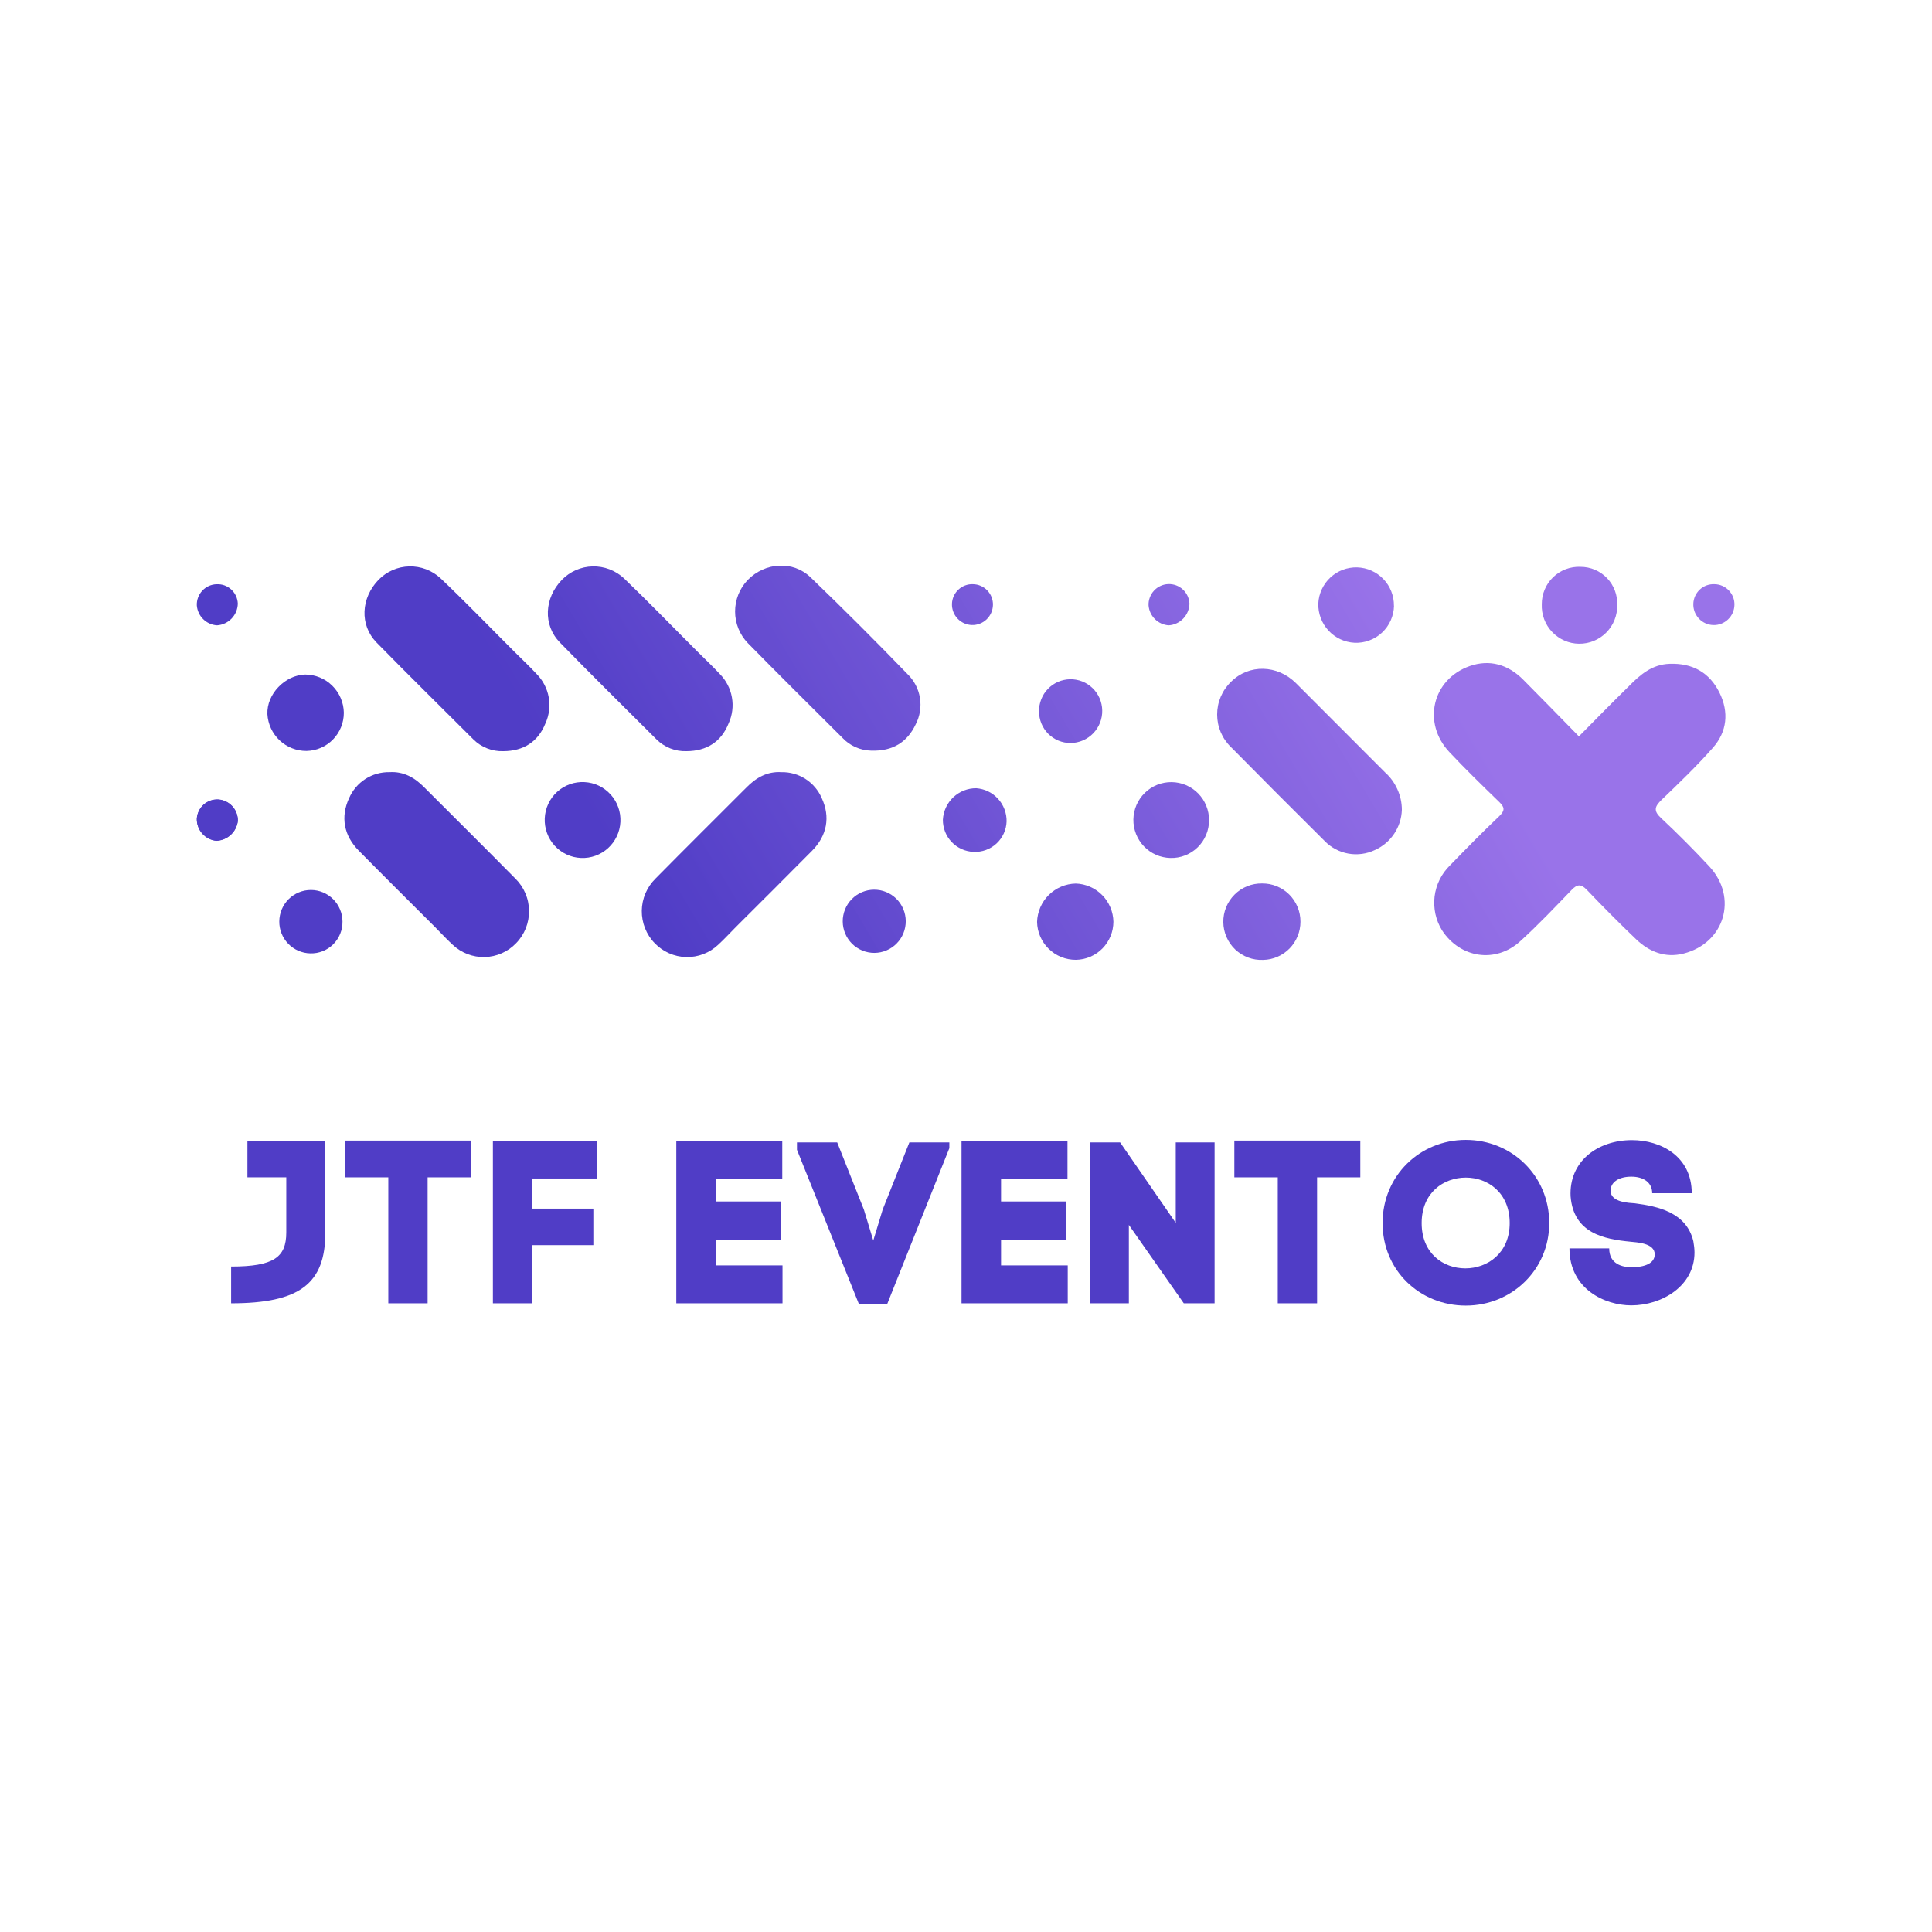 <svg xmlns="http://www.w3.org/2000/svg" xmlns:xlink="http://www.w3.org/1999/xlink" width="500" zoomAndPan="magnify" viewBox="0 0 375 375" height="500" preserveAspectRatio="xMidYMid meet" version="1.0"><defs><g/><clipPath id="12ba42b5fd"><path d="M 70 109.816 L 107 109.816 L 107 146 L 70 146 Z M 70 109.816 " clip-rule="nonzero"/></clipPath><clipPath id="fc2785c089"><path d="M 97.703 145.801 C 96.613 145.84 95.562 145.656 94.547 145.258 C 93.531 144.859 92.641 144.273 91.867 143.504 C 85.59 137.242 79.27 131.02 73.086 124.707 C 69.762 121.293 70.055 116.062 73.492 112.52 C 73.883 112.121 74.309 111.766 74.766 111.449 C 75.223 111.137 75.707 110.867 76.219 110.645 C 76.727 110.426 77.254 110.254 77.797 110.133 C 78.34 110.016 78.887 109.949 79.441 109.938 C 79.996 109.922 80.551 109.965 81.098 110.059 C 81.645 110.152 82.176 110.297 82.695 110.492 C 83.215 110.691 83.711 110.938 84.184 111.23 C 84.656 111.523 85.098 111.859 85.504 112.234 C 90.402 116.883 95.113 121.777 99.91 126.562 C 101.332 127.988 102.812 129.363 104.168 130.832 C 104.777 131.449 105.281 132.141 105.68 132.914 C 106.082 133.684 106.355 134.496 106.508 135.352 C 106.66 136.207 106.684 137.062 106.574 137.926 C 106.465 138.785 106.23 139.613 105.871 140.402 C 104.441 143.988 101.605 145.781 97.703 145.801 Z M 97.703 145.801 " clip-rule="nonzero"/></clipPath><linearGradient x1="84.138" gradientTransform="matrix(0.852, 0, 0, 0.854, 38.204, 109.818)" y1="6.422" x2="33.648" gradientUnits="userSpaceOnUse" y2="36.443" id="e611a7208b"><stop stop-opacity="1" stop-color="rgb(34.534%, 26.222%, 79.112%)" offset="0"/><stop stop-opacity="1" stop-color="rgb(34.389%, 26.115%, 79.042%)" offset="0.031"/><stop stop-opacity="1" stop-color="rgb(34.1%, 25.902%, 78.903%)" offset="0.062"/><stop stop-opacity="1" stop-color="rgb(33.813%, 25.688%, 78.763%)" offset="0.094"/><stop stop-opacity="1" stop-color="rgb(33.525%, 25.475%, 78.624%)" offset="0.125"/><stop stop-opacity="1" stop-color="rgb(33.237%, 25.261%, 78.485%)" offset="0.156"/><stop stop-opacity="1" stop-color="rgb(32.948%, 25.049%, 78.346%)" offset="0.188"/><stop stop-opacity="1" stop-color="rgb(32.66%, 24.835%, 78.207%)" offset="0.219"/><stop stop-opacity="1" stop-color="rgb(32.373%, 24.622%, 78.069%)" offset="0.25"/><stop stop-opacity="1" stop-color="rgb(32.085%, 24.408%, 77.93%)" offset="0.281"/><stop stop-opacity="1" stop-color="rgb(31.796%, 24.194%, 77.791%)" offset="0.312"/><stop stop-opacity="1" stop-color="rgb(31.526%, 23.993%, 77.66%)" offset="0.366"/><stop stop-opacity="1" stop-color="rgb(31.4%, 23.9%, 77.599%)" offset="0.375"/><stop stop-opacity="1" stop-color="rgb(31.4%, 23.9%, 77.599%)" offset="0.5"/><stop stop-opacity="1" stop-color="rgb(31.4%, 23.9%, 77.599%)" offset="0.634"/><stop stop-opacity="1" stop-color="rgb(31.4%, 23.9%, 77.599%)" offset="1"/></linearGradient><clipPath id="36eef3cb7f"><path d="M 278 128 L 335 128 L 335 186 L 278 186 Z M 278 128 " clip-rule="nonzero"/></clipPath><clipPath id="e03b12a28b"><path d="M 306.465 142.93 C 302.691 139.086 299.191 135.473 295.637 131.91 C 292.727 128.988 289.156 127.93 285.289 129.277 C 277.988 131.84 276.004 140.316 281.32 145.973 C 284.445 149.301 287.727 152.496 291.012 155.676 C 292.086 156.719 292.113 157.332 291.012 158.41 C 287.742 161.512 284.582 164.73 281.445 167.969 C 281.035 168.367 280.664 168.797 280.324 169.262 C 279.988 169.723 279.691 170.211 279.438 170.723 C 279.18 171.238 278.973 171.77 278.809 172.316 C 278.641 172.867 278.523 173.426 278.453 173.996 C 278.387 174.562 278.363 175.133 278.391 175.707 C 278.418 176.281 278.492 176.844 278.613 177.406 C 278.738 177.965 278.906 178.512 279.121 179.043 C 279.336 179.574 279.594 180.082 279.895 180.57 C 283.414 185.977 290.273 187.043 295.051 182.715 C 298.543 179.551 301.789 176.117 305.059 172.727 C 306.156 171.59 306.891 171.555 308.008 172.727 C 311.117 175.98 314.293 179.184 317.547 182.293 C 320.102 184.746 323.203 185.992 326.773 185.09 C 334.754 183.055 337.387 174.215 331.773 168.172 C 328.746 164.926 325.613 161.773 322.402 158.777 C 320.859 157.34 321.211 156.512 322.52 155.238 C 325.93 151.969 329.336 148.695 332.438 145.176 C 335.246 142.023 335.613 138.215 333.746 134.438 C 331.805 130.516 328.484 128.68 324.07 128.844 C 320.664 128.961 318.371 130.945 316.168 133.184 C 312.996 136.301 309.871 139.477 306.465 142.93 Z M 306.465 142.93 " clip-rule="nonzero"/></clipPath><linearGradient x1="356.73" gradientTransform="matrix(0.852, 0, 0, 0.854, 38.204, 109.818)" y1="30.45" x2="273.467" gradientUnits="userSpaceOnUse" y2="79.96" id="269303676a"><stop stop-opacity="1" stop-color="rgb(59.999%, 45.099%, 91.399%)" offset="0"/><stop stop-opacity="1" stop-color="rgb(59.999%, 45.099%, 91.399%)" offset="0.361"/><stop stop-opacity="1" stop-color="rgb(59.999%, 45.099%, 91.399%)" offset="0.5"/><stop stop-opacity="1" stop-color="rgb(59.937%, 45.053%, 91.368%)" offset="0.625"/><stop stop-opacity="1" stop-color="rgb(59.756%, 44.919%, 91.281%)" offset="0.639"/><stop stop-opacity="1" stop-color="rgb(59.637%, 44.832%, 91.225%)" offset="0.641"/><stop stop-opacity="1" stop-color="rgb(59.518%, 44.743%, 91.167%)" offset="0.656"/><stop stop-opacity="1" stop-color="rgb(59.282%, 44.566%, 91.052%)" offset="0.672"/><stop stop-opacity="1" stop-color="rgb(59.044%, 44.391%, 90.938%)" offset="0.688"/><stop stop-opacity="1" stop-color="rgb(58.806%, 44.214%, 90.823%)" offset="0.703"/><stop stop-opacity="1" stop-color="rgb(58.568%, 44.038%, 90.709%)" offset="0.719"/><stop stop-opacity="1" stop-color="rgb(58.331%, 43.863%, 90.594%)" offset="0.734"/><stop stop-opacity="1" stop-color="rgb(58.093%, 43.686%, 90.479%)" offset="0.75"/><stop stop-opacity="1" stop-color="rgb(57.855%, 43.51%, 90.364%)" offset="0.766"/><stop stop-opacity="1" stop-color="rgb(57.619%, 43.333%, 90.25%)" offset="0.781"/><stop stop-opacity="1" stop-color="rgb(57.381%, 43.158%, 90.135%)" offset="0.797"/><stop stop-opacity="1" stop-color="rgb(57.143%, 42.982%, 90.021%)" offset="0.812"/><stop stop-opacity="1" stop-color="rgb(56.906%, 42.805%, 89.906%)" offset="0.828"/><stop stop-opacity="1" stop-color="rgb(56.668%, 42.63%, 89.792%)" offset="0.844"/><stop stop-opacity="1" stop-color="rgb(56.43%, 42.453%, 89.677%)" offset="0.859"/><stop stop-opacity="1" stop-color="rgb(56.194%, 42.278%, 89.561%)" offset="0.875"/><stop stop-opacity="1" stop-color="rgb(55.956%, 42.102%, 89.447%)" offset="0.891"/><stop stop-opacity="1" stop-color="rgb(55.717%, 41.925%, 89.333%)" offset="0.906"/><stop stop-opacity="1" stop-color="rgb(55.481%, 41.75%, 89.218%)" offset="0.922"/><stop stop-opacity="1" stop-color="rgb(55.243%, 41.574%, 89.104%)" offset="0.938"/><stop stop-opacity="1" stop-color="rgb(55.005%, 41.397%, 88.989%)" offset="0.953"/><stop stop-opacity="1" stop-color="rgb(54.768%, 41.222%, 88.875%)" offset="0.969"/><stop stop-opacity="1" stop-color="rgb(54.53%, 41.045%, 88.76%)" offset="0.984"/><stop stop-opacity="1" stop-color="rgb(54.292%, 40.869%, 88.646%)" offset="1"/></linearGradient><clipPath id="13884843a2"><path d="M 299 110 L 314 110 L 314 125 L 299 125 Z M 299 110 " clip-rule="nonzero"/></clipPath><clipPath id="ef4856c5d4"><path d="M 313.902 117.438 C 313.918 116.957 313.891 116.48 313.812 116.004 C 313.734 115.531 313.613 115.066 313.441 114.617 C 313.27 114.168 313.055 113.738 312.801 113.332 C 312.543 112.926 312.246 112.551 311.914 112.203 C 311.582 111.859 311.215 111.551 310.82 111.277 C 310.426 111.004 310.008 110.773 309.566 110.586 C 309.121 110.398 308.668 110.258 308.195 110.164 C 307.727 110.066 307.25 110.023 306.77 110.023 C 306.285 110 305.797 110.027 305.316 110.105 C 304.836 110.184 304.363 110.309 303.91 110.48 C 303.453 110.652 303.016 110.871 302.605 111.133 C 302.191 111.395 301.809 111.695 301.457 112.035 C 301.105 112.375 300.793 112.746 300.516 113.148 C 300.242 113.555 300.008 113.98 299.82 114.434 C 299.629 114.883 299.488 115.348 299.395 115.828 C 299.301 116.309 299.254 116.797 299.258 117.285 C 299.238 117.777 299.266 118.266 299.344 118.75 C 299.418 119.238 299.543 119.711 299.715 120.172 C 299.887 120.633 300.105 121.074 300.363 121.492 C 300.625 121.91 300.922 122.297 301.262 122.652 C 301.598 123.012 301.969 123.332 302.371 123.613 C 302.773 123.898 303.199 124.137 303.648 124.332 C 304.098 124.531 304.562 124.68 305.043 124.785 C 305.523 124.887 306.008 124.941 306.5 124.945 C 306.992 124.949 307.477 124.906 307.961 124.812 C 308.441 124.723 308.91 124.582 309.363 124.395 C 309.82 124.207 310.25 123.977 310.656 123.699 C 311.066 123.426 311.441 123.113 311.785 122.766 C 312.133 122.414 312.438 122.031 312.707 121.621 C 312.977 121.211 313.203 120.773 313.383 120.316 C 313.566 119.859 313.699 119.387 313.785 118.902 C 313.875 118.418 313.91 117.93 313.902 117.438 Z M 313.902 117.438 " clip-rule="nonzero"/></clipPath><clipPath id="448be124d1"><path d="M 236 129 L 273 129 L 273 166 L 236 166 Z M 236 129 " clip-rule="nonzero"/></clipPath><clipPath id="59a61a5eae"><path d="M 272.102 157.195 C 272.074 158.027 271.93 158.84 271.676 159.629 C 271.418 160.422 271.059 161.16 270.594 161.852 C 270.133 162.539 269.582 163.152 268.945 163.688 C 268.309 164.223 267.613 164.656 266.855 164.996 C 266.059 165.375 265.223 165.621 264.352 165.738 C 263.477 165.859 262.605 165.84 261.738 165.688 C 260.871 165.535 260.043 165.254 259.266 164.844 C 258.484 164.434 257.781 163.914 257.16 163.285 C 251.051 157.227 244.977 151.137 238.934 145.016 C 238.508 144.605 238.129 144.156 237.793 143.668 C 237.457 143.18 237.176 142.664 236.945 142.121 C 236.715 141.578 236.539 141.016 236.422 140.438 C 236.305 139.855 236.246 139.27 236.246 138.68 C 236.246 138.09 236.305 137.504 236.422 136.922 C 236.539 136.344 236.715 135.781 236.945 135.238 C 237.176 134.695 237.457 134.18 237.793 133.691 C 238.129 133.203 238.508 132.754 238.934 132.344 C 242.418 128.859 247.945 128.988 251.574 132.629 C 257.316 138.387 263.066 144.145 268.824 149.902 C 269.859 150.828 270.664 151.926 271.234 153.199 C 271.809 154.469 272.098 155.801 272.102 157.195 Z M 272.102 157.195 " clip-rule="nonzero"/></clipPath><linearGradient x1="278.808" gradientTransform="matrix(0.852, 0, 0, 0.854, 38.204, 109.818)" y1="29.384" x2="228.682" gradientUnits="userSpaceOnUse" y2="59.188" id="38cf980d5f"><stop stop-opacity="1" stop-color="rgb(58.951%, 44.322%, 90.894%)" offset="0"/><stop stop-opacity="1" stop-color="rgb(58.807%, 44.215%, 90.823%)" offset="0.031"/><stop stop-opacity="1" stop-color="rgb(58.522%, 44.003%, 90.686%)" offset="0.062"/><stop stop-opacity="1" stop-color="rgb(58.235%, 43.791%, 90.549%)" offset="0.094"/><stop stop-opacity="1" stop-color="rgb(57.95%, 43.579%, 90.41%)" offset="0.125"/><stop stop-opacity="1" stop-color="rgb(57.663%, 43.367%, 90.273%)" offset="0.156"/><stop stop-opacity="1" stop-color="rgb(57.378%, 43.155%, 90.134%)" offset="0.188"/><stop stop-opacity="1" stop-color="rgb(57.092%, 42.943%, 89.996%)" offset="0.219"/><stop stop-opacity="1" stop-color="rgb(56.805%, 42.732%, 89.857%)" offset="0.25"/><stop stop-opacity="1" stop-color="rgb(56.52%, 42.52%, 89.72%)" offset="0.281"/><stop stop-opacity="1" stop-color="rgb(56.233%, 42.308%, 89.583%)" offset="0.312"/><stop stop-opacity="1" stop-color="rgb(55.948%, 42.096%, 89.444%)" offset="0.344"/><stop stop-opacity="1" stop-color="rgb(55.661%, 41.884%, 89.307%)" offset="0.375"/><stop stop-opacity="1" stop-color="rgb(55.376%, 41.672%, 89.168%)" offset="0.38"/><stop stop-opacity="1" stop-color="rgb(55.234%, 41.566%, 89.099%)" offset="0.406"/><stop stop-opacity="1" stop-color="rgb(55.09%, 41.46%, 89.03%)" offset="0.438"/><stop stop-opacity="1" stop-color="rgb(54.803%, 41.248%, 88.892%)" offset="0.469"/><stop stop-opacity="1" stop-color="rgb(54.518%, 41.035%, 88.754%)" offset="0.5"/><stop stop-opacity="1" stop-color="rgb(54.231%, 40.823%, 88.615%)" offset="0.531"/><stop stop-opacity="1" stop-color="rgb(53.946%, 40.611%, 88.478%)" offset="0.562"/><stop stop-opacity="1" stop-color="rgb(53.659%, 40.399%, 88.341%)" offset="0.594"/><stop stop-opacity="1" stop-color="rgb(53.374%, 40.187%, 88.202%)" offset="0.62"/><stop stop-opacity="1" stop-color="rgb(53.232%, 40.082%, 88.133%)" offset="0.625"/><stop stop-opacity="1" stop-color="rgb(53.088%, 39.975%, 88.065%)" offset="0.656"/><stop stop-opacity="1" stop-color="rgb(52.802%, 39.763%, 87.926%)" offset="0.688"/><stop stop-opacity="1" stop-color="rgb(52.516%, 39.552%, 87.788%)" offset="0.719"/><stop stop-opacity="1" stop-color="rgb(52.229%, 39.34%, 87.65%)" offset="0.75"/><stop stop-opacity="1" stop-color="rgb(51.944%, 39.128%, 87.512%)" offset="0.781"/><stop stop-opacity="1" stop-color="rgb(51.657%, 38.916%, 87.375%)" offset="0.812"/><stop stop-opacity="1" stop-color="rgb(51.372%, 38.704%, 87.236%)" offset="0.844"/><stop stop-opacity="1" stop-color="rgb(51.086%, 38.492%, 87.099%)" offset="0.875"/><stop stop-opacity="1" stop-color="rgb(50.8%, 38.28%, 86.96%)" offset="0.906"/><stop stop-opacity="1" stop-color="rgb(50.514%, 38.068%, 86.823%)" offset="0.938"/><stop stop-opacity="1" stop-color="rgb(50.227%, 37.856%, 86.684%)" offset="0.969"/><stop stop-opacity="1" stop-color="rgb(49.942%, 37.643%, 86.546%)" offset="1"/></linearGradient><clipPath id="9fd69aa31f"><path d="M 201 171 L 217 171 L 217 186.316 L 201 186.316 Z M 201 171 " clip-rule="nonzero"/></clipPath><clipPath id="2daa8b10dc"><path d="M 208.805 171.496 C 209.285 171.512 209.758 171.57 210.223 171.676 C 210.691 171.781 211.145 171.934 211.586 172.125 C 212.023 172.316 212.441 172.547 212.836 172.82 C 213.23 173.094 213.598 173.398 213.934 173.742 C 214.273 174.082 214.574 174.453 214.84 174.852 C 215.105 175.254 215.332 175.672 215.52 176.117 C 215.707 176.559 215.848 177.016 215.949 177.484 C 216.047 177.957 216.102 178.43 216.113 178.91 C 216.109 179.391 216.062 179.867 215.969 180.34 C 215.875 180.812 215.738 181.27 215.555 181.715 C 215.371 182.16 215.148 182.582 214.883 182.98 C 214.617 183.383 214.316 183.754 213.98 184.098 C 213.645 184.438 213.277 184.746 212.883 185.016 C 212.484 185.285 212.066 185.516 211.625 185.707 C 211.184 185.895 210.73 186.039 210.262 186.141 C 209.793 186.238 209.316 186.293 208.84 186.301 C 208.352 186.305 207.867 186.262 207.387 186.168 C 206.906 186.078 206.441 185.941 205.988 185.758 C 205.535 185.574 205.105 185.352 204.695 185.086 C 204.289 184.816 203.91 184.512 203.559 184.172 C 203.207 183.832 202.895 183.457 202.617 183.055 C 202.34 182.652 202.105 182.227 201.91 181.777 C 201.715 181.328 201.566 180.867 201.461 180.387 C 201.359 179.91 201.301 179.426 201.293 178.938 C 201.309 178.449 201.367 177.969 201.477 177.492 C 201.582 177.016 201.734 176.555 201.93 176.105 C 202.125 175.66 202.359 175.234 202.633 174.832 C 202.91 174.43 203.219 174.055 203.566 173.715 C 203.914 173.371 204.289 173.062 204.695 172.793 C 205.098 172.52 205.523 172.289 205.973 172.102 C 206.422 171.91 206.883 171.766 207.359 171.664 C 207.836 171.562 208.316 171.508 208.805 171.496 Z M 208.805 171.496 " clip-rule="nonzero"/></clipPath><linearGradient x1="210.422" gradientTransform="matrix(0.852, 0, 0, 0.854, 38.204, 109.818)" y1="74.826" x2="189.952" gradientUnits="userSpaceOnUse" y2="86.998" id="dbfbeecf11"><stop stop-opacity="1" stop-color="rgb(46.082%, 34.782%, 84.683%)" offset="0"/><stop stop-opacity="1" stop-color="rgb(45.964%, 34.695%, 84.627%)" offset="0.062"/><stop stop-opacity="1" stop-color="rgb(45.731%, 34.521%, 84.514%)" offset="0.125"/><stop stop-opacity="1" stop-color="rgb(45.497%, 34.349%, 84.401%)" offset="0.188"/><stop stop-opacity="1" stop-color="rgb(45.262%, 34.177%, 84.29%)" offset="0.25"/><stop stop-opacity="1" stop-color="rgb(45.029%, 34.003%, 84.177%)" offset="0.312"/><stop stop-opacity="1" stop-color="rgb(44.795%, 33.83%, 84.064%)" offset="0.372"/><stop stop-opacity="1" stop-color="rgb(44.679%, 33.743%, 84.007%)" offset="0.375"/><stop stop-opacity="1" stop-color="rgb(44.562%, 33.656%, 83.951%)" offset="0.438"/><stop stop-opacity="1" stop-color="rgb(44.328%, 33.484%, 83.838%)" offset="0.5"/><stop stop-opacity="1" stop-color="rgb(44.095%, 33.31%, 83.725%)" offset="0.562"/><stop stop-opacity="1" stop-color="rgb(43.861%, 33.138%, 83.612%)" offset="0.625"/><stop stop-opacity="1" stop-color="rgb(43.628%, 32.964%, 83.501%)" offset="0.628"/><stop stop-opacity="1" stop-color="rgb(43.512%, 32.878%, 83.444%)" offset="0.688"/><stop stop-opacity="1" stop-color="rgb(43.394%, 32.791%, 83.388%)" offset="0.75"/><stop stop-opacity="1" stop-color="rgb(43.161%, 32.617%, 83.275%)" offset="0.812"/><stop stop-opacity="1" stop-color="rgb(42.928%, 32.445%, 83.162%)" offset="0.875"/><stop stop-opacity="1" stop-color="rgb(42.694%, 32.271%, 83.049%)" offset="0.938"/><stop stop-opacity="1" stop-color="rgb(42.459%, 32.098%, 82.936%)" offset="1"/></linearGradient><clipPath id="19aa997e3b"><path d="M 237 171 L 253 171 L 253 186.316 L 237 186.316 Z M 237 171 " clip-rule="nonzero"/></clipPath><clipPath id="78a6abb129"><path d="M 252.418 178.91 C 252.418 179.391 252.371 179.867 252.277 180.34 C 252.188 180.809 252.051 181.27 251.867 181.711 C 251.688 182.156 251.465 182.582 251.203 182.98 C 250.941 183.383 250.641 183.754 250.305 184.098 C 249.969 184.441 249.605 184.75 249.211 185.02 C 248.816 185.293 248.398 185.523 247.957 185.715 C 247.52 185.902 247.066 186.051 246.598 186.152 C 246.129 186.254 245.656 186.309 245.176 186.316 C 244.68 186.34 244.188 186.312 243.699 186.234 C 243.211 186.16 242.73 186.035 242.27 185.859 C 241.805 185.688 241.359 185.469 240.938 185.207 C 240.52 184.945 240.129 184.645 239.766 184.305 C 239.406 183.961 239.082 183.59 238.797 183.184 C 238.512 182.777 238.27 182.344 238.07 181.891 C 237.871 181.434 237.719 180.965 237.613 180.48 C 237.508 179.992 237.449 179.5 237.445 179.004 C 237.438 178.508 237.48 178.016 237.57 177.527 C 237.664 177.039 237.801 176.562 237.988 176.102 C 238.176 175.641 238.406 175.207 238.68 174.793 C 238.957 174.379 239.27 173.996 239.621 173.645 C 239.973 173.293 240.352 172.98 240.766 172.707 C 241.18 172.434 241.617 172.203 242.078 172.016 C 242.535 171.832 243.012 171.691 243.496 171.602 C 243.984 171.512 244.477 171.473 244.973 171.48 C 245.461 171.477 245.945 171.52 246.426 171.609 C 246.906 171.703 247.371 171.84 247.824 172.027 C 248.277 172.211 248.707 172.438 249.113 172.711 C 249.52 172.98 249.898 173.289 250.246 173.633 C 250.59 173.98 250.898 174.355 251.172 174.762 C 251.445 175.172 251.672 175.602 251.859 176.055 C 252.047 176.508 252.188 176.973 252.281 177.453 C 252.375 177.938 252.418 178.422 252.418 178.91 Z M 252.418 178.91 " clip-rule="nonzero"/></clipPath><linearGradient x1="253.055" gradientTransform="matrix(0.852, 0, 0, 0.854, 38.204, 109.818)" y1="74.814" x2="232.425" gradientUnits="userSpaceOnUse" y2="87.081" id="415e44d440"><stop stop-opacity="1" stop-color="rgb(51.833%, 39.046%, 87.459%)" offset="0"/><stop stop-opacity="1" stop-color="rgb(51.715%, 38.959%, 87.402%)" offset="0.062"/><stop stop-opacity="1" stop-color="rgb(51.48%, 38.783%, 87.288%)" offset="0.125"/><stop stop-opacity="1" stop-color="rgb(51.245%, 38.609%, 87.175%)" offset="0.188"/><stop stop-opacity="1" stop-color="rgb(51.009%, 38.435%, 87.061%)" offset="0.25"/><stop stop-opacity="1" stop-color="rgb(50.774%, 38.26%, 86.948%)" offset="0.312"/><stop stop-opacity="1" stop-color="rgb(50.539%, 38.086%, 86.833%)" offset="0.37"/><stop stop-opacity="1" stop-color="rgb(50.421%, 37.999%, 86.777%)" offset="0.375"/><stop stop-opacity="1" stop-color="rgb(50.302%, 37.912%, 86.72%)" offset="0.438"/><stop stop-opacity="1" stop-color="rgb(50.067%, 37.737%, 86.607%)" offset="0.5"/><stop stop-opacity="1" stop-color="rgb(49.832%, 37.563%, 86.493%)" offset="0.562"/><stop stop-opacity="1" stop-color="rgb(49.597%, 37.389%, 86.38%)" offset="0.625"/><stop stop-opacity="1" stop-color="rgb(49.361%, 37.213%, 86.266%)" offset="0.63"/><stop stop-opacity="1" stop-color="rgb(49.243%, 37.126%, 86.209%)" offset="0.688"/><stop stop-opacity="1" stop-color="rgb(49.126%, 37.039%, 86.153%)" offset="0.75"/><stop stop-opacity="1" stop-color="rgb(48.891%, 36.864%, 86.038%)" offset="0.812"/><stop stop-opacity="1" stop-color="rgb(48.654%, 36.69%, 85.925%)" offset="0.875"/><stop stop-opacity="1" stop-color="rgb(48.419%, 36.516%, 85.811%)" offset="0.938"/><stop stop-opacity="1" stop-color="rgb(48.184%, 36.34%, 85.698%)" offset="1"/></linearGradient><clipPath id="9970386619"><path d="M 255 110 L 271 110 L 271 125 L 255 125 Z M 255 110 " clip-rule="nonzero"/></clipPath><clipPath id="bf2bf1ecc9"><path d="M 270.578 117.582 C 270.566 118.074 270.508 118.559 270.398 119.035 C 270.293 119.512 270.137 119.977 269.938 120.422 C 269.738 120.867 269.496 121.293 269.211 121.691 C 268.926 122.09 268.605 122.453 268.25 122.789 C 267.895 123.125 267.508 123.418 267.09 123.676 C 266.676 123.934 266.238 124.145 265.777 124.312 C 265.32 124.484 264.852 124.605 264.367 124.68 C 263.883 124.754 263.398 124.781 262.91 124.758 C 262.434 124.734 261.961 124.664 261.5 124.547 C 261.035 124.434 260.586 124.273 260.152 124.07 C 259.719 123.867 259.309 123.621 258.922 123.34 C 258.535 123.055 258.18 122.738 257.855 122.387 C 257.531 122.035 257.242 121.652 256.988 121.246 C 256.738 120.84 256.527 120.41 256.359 119.961 C 256.191 119.512 256.066 119.051 255.984 118.578 C 255.906 118.105 255.871 117.629 255.883 117.148 C 255.906 116.672 255.973 116.199 256.086 115.734 C 256.203 115.27 256.359 114.82 256.559 114.387 C 256.762 113.953 257 113.543 257.281 113.156 C 257.562 112.77 257.879 112.414 258.227 112.09 C 258.578 111.762 258.957 111.477 259.359 111.223 C 259.766 110.973 260.191 110.762 260.641 110.594 C 261.086 110.426 261.543 110.305 262.016 110.227 C 262.484 110.148 262.961 110.113 263.438 110.129 C 263.914 110.145 264.383 110.203 264.848 110.309 C 265.312 110.414 265.766 110.566 266.199 110.762 C 266.637 110.953 267.047 111.188 267.438 111.465 C 267.828 111.738 268.188 112.047 268.52 112.395 C 268.848 112.738 269.145 113.113 269.402 113.516 C 269.656 113.918 269.875 114.344 270.051 114.789 C 270.223 115.23 270.355 115.691 270.441 116.16 C 270.527 116.633 270.566 117.105 270.562 117.582 Z M 270.578 117.582 " clip-rule="nonzero"/></clipPath><linearGradient x1="274.278" gradientTransform="matrix(0.852, 0, 0, 0.854, 38.204, 109.818)" y1="2.833" x2="253.981" gradientUnits="userSpaceOnUse" y2="14.901" id="bfcbe49ff3"><stop stop-opacity="1" stop-color="rgb(59.999%, 45.099%, 91.399%)" offset="0"/><stop stop-opacity="1" stop-color="rgb(59.999%, 45.099%, 91.399%)" offset="0.125"/><stop stop-opacity="1" stop-color="rgb(59.886%, 45.015%, 91.344%)" offset="0.188"/><stop stop-opacity="1" stop-color="rgb(59.657%, 44.846%, 91.234%)" offset="0.25"/><stop stop-opacity="1" stop-color="rgb(59.425%, 44.673%, 91.122%)" offset="0.312"/><stop stop-opacity="1" stop-color="rgb(59.193%, 44.502%, 91.01%)" offset="0.372"/><stop stop-opacity="1" stop-color="rgb(59.079%, 44.417%, 90.955%)" offset="0.375"/><stop stop-opacity="1" stop-color="rgb(58.963%, 44.33%, 90.898%)" offset="0.438"/><stop stop-opacity="1" stop-color="rgb(58.731%, 44.159%, 90.787%)" offset="0.5"/><stop stop-opacity="1" stop-color="rgb(58.499%, 43.987%, 90.675%)" offset="0.562"/><stop stop-opacity="1" stop-color="rgb(58.267%, 43.816%, 90.564%)" offset="0.625"/><stop stop-opacity="1" stop-color="rgb(58.037%, 43.643%, 90.451%)" offset="0.628"/><stop stop-opacity="1" stop-color="rgb(57.921%, 43.558%, 90.396%)" offset="0.688"/><stop stop-opacity="1" stop-color="rgb(57.805%, 43.472%, 90.34%)" offset="0.75"/><stop stop-opacity="1" stop-color="rgb(57.573%, 43.3%, 90.228%)" offset="0.812"/><stop stop-opacity="1" stop-color="rgb(57.341%, 43.129%, 90.117%)" offset="0.875"/><stop stop-opacity="1" stop-color="rgb(57.109%, 42.957%, 90.004%)" offset="0.938"/><stop stop-opacity="1" stop-color="rgb(56.879%, 42.786%, 89.893%)" offset="1"/></linearGradient><clipPath id="d09b126a4e"><path d="M 219 151 L 235 151 L 235 167 L 219 167 Z M 219 151 " clip-rule="nonzero"/></clipPath><clipPath id="f540207f90"><path d="M 227.168 166.535 C 226.688 166.523 226.215 166.465 225.746 166.359 C 225.277 166.258 224.82 166.109 224.383 165.914 C 223.941 165.723 223.523 165.488 223.129 165.211 C 222.738 164.934 222.375 164.625 222.039 164.277 C 221.707 163.93 221.41 163.555 221.152 163.148 C 220.891 162.742 220.676 162.316 220.5 161.867 C 220.324 161.418 220.191 160.957 220.105 160.484 C 220.02 160.008 219.98 159.531 219.988 159.051 C 219.996 158.566 220.051 158.09 220.152 157.621 C 220.254 157.148 220.402 156.691 220.59 156.25 C 220.781 155.809 221.012 155.387 221.285 154.992 C 221.559 154.594 221.867 154.23 222.211 153.895 C 222.555 153.559 222.93 153.258 223.332 152.996 C 223.734 152.734 224.16 152.512 224.605 152.332 C 225.051 152.156 225.512 152.02 225.984 151.934 C 226.457 151.844 226.934 151.801 227.414 151.809 C 227.895 151.812 228.367 151.867 228.84 151.965 C 229.309 152.062 229.766 152.207 230.207 152.395 C 230.648 152.586 231.066 152.812 231.465 153.086 C 231.863 153.355 232.23 153.664 232.566 154.008 C 232.902 154.352 233.203 154.723 233.469 155.125 C 233.73 155.531 233.953 155.953 234.133 156.402 C 234.316 156.848 234.449 157.305 234.543 157.781 C 234.633 158.254 234.676 158.73 234.672 159.211 C 234.676 159.703 234.625 160.188 234.531 160.668 C 234.434 161.148 234.293 161.613 234.102 162.062 C 233.91 162.516 233.68 162.941 233.406 163.348 C 233.129 163.75 232.816 164.125 232.465 164.465 C 232.117 164.809 231.734 165.109 231.324 165.375 C 230.914 165.641 230.48 165.859 230.027 166.039 C 229.57 166.215 229.105 166.348 228.621 166.43 C 228.141 166.512 227.656 166.547 227.168 166.535 Z M 227.168 166.535 " clip-rule="nonzero"/></clipPath><linearGradient x1="232.178" gradientTransform="matrix(0.852, 0, 0, 0.854, 38.204, 109.818)" y1="51.71" x2="211.85" gradientUnits="userSpaceOnUse" y2="63.796" id="c78ddfdeed"><stop stop-opacity="1" stop-color="rgb(50.87%, 38.332%, 86.995%)" offset="0"/><stop stop-opacity="1" stop-color="rgb(50.754%, 38.246%, 86.938%)" offset="0.062"/><stop stop-opacity="1" stop-color="rgb(50.522%, 38.074%, 86.826%)" offset="0.125"/><stop stop-opacity="1" stop-color="rgb(50.29%, 37.901%, 86.714%)" offset="0.188"/><stop stop-opacity="1" stop-color="rgb(50.058%, 37.73%, 86.603%)" offset="0.25"/><stop stop-opacity="1" stop-color="rgb(49.826%, 37.558%, 86.49%)" offset="0.312"/><stop stop-opacity="1" stop-color="rgb(49.594%, 37.386%, 86.378%)" offset="0.373"/><stop stop-opacity="1" stop-color="rgb(49.478%, 37.3%, 86.322%)" offset="0.375"/><stop stop-opacity="1" stop-color="rgb(49.362%, 37.215%, 86.266%)" offset="0.438"/><stop stop-opacity="1" stop-color="rgb(49.13%, 37.042%, 86.154%)" offset="0.5"/><stop stop-opacity="1" stop-color="rgb(48.898%, 36.87%, 86.043%)" offset="0.562"/><stop stop-opacity="1" stop-color="rgb(48.666%, 36.699%, 85.93%)" offset="0.625"/><stop stop-opacity="1" stop-color="rgb(48.434%, 36.526%, 85.818%)" offset="0.627"/><stop stop-opacity="1" stop-color="rgb(48.318%, 36.441%, 85.764%)" offset="0.688"/><stop stop-opacity="1" stop-color="rgb(48.203%, 36.354%, 85.707%)" offset="0.75"/><stop stop-opacity="1" stop-color="rgb(47.971%, 36.183%, 85.594%)" offset="0.812"/><stop stop-opacity="1" stop-color="rgb(47.739%, 36.011%, 85.483%)" offset="0.875"/><stop stop-opacity="1" stop-color="rgb(47.507%, 35.838%, 85.371%)" offset="0.938"/><stop stop-opacity="1" stop-color="rgb(47.275%, 35.667%, 85.258%)" offset="1"/></linearGradient><clipPath id="64483ff832"><path d="M 201 131 L 214 131 L 214 145 L 201 145 Z M 201 131 " clip-rule="nonzero"/></clipPath><clipPath id="070735414b"><path d="M 201.676 138.086 C 201.668 137.684 201.703 137.281 201.773 136.887 C 201.848 136.488 201.957 136.102 202.105 135.727 C 202.254 135.352 202.434 134.992 202.652 134.652 C 202.871 134.316 203.121 134 203.402 133.711 C 203.68 133.422 203.984 133.16 204.316 132.93 C 204.648 132.699 205 132.504 205.367 132.344 C 205.738 132.184 206.117 132.062 206.512 131.977 C 206.906 131.891 207.305 131.844 207.707 131.84 C 208.109 131.832 208.508 131.863 208.902 131.938 C 209.301 132.008 209.684 132.117 210.059 132.266 C 210.434 132.414 210.789 132.598 211.129 132.816 C 211.465 133.035 211.781 133.285 212.07 133.566 C 212.359 133.848 212.617 134.152 212.848 134.484 C 213.078 134.816 213.273 135.168 213.434 135.535 C 213.594 135.906 213.715 136.289 213.801 136.684 C 213.887 137.078 213.934 137.477 213.941 137.883 C 213.949 138.293 213.918 138.699 213.844 139.105 C 213.773 139.512 213.66 139.906 213.512 140.289 C 213.359 140.668 213.172 141.035 212.949 141.379 C 212.727 141.727 212.473 142.047 212.188 142.34 C 211.902 142.637 211.59 142.898 211.25 143.133 C 210.914 143.363 210.555 143.562 210.176 143.723 C 209.801 143.883 209.41 144.008 209.008 144.09 C 208.605 144.172 208.199 144.219 207.789 144.219 C 207.391 144.223 206.992 144.184 206.598 144.105 C 206.203 144.027 205.82 143.91 205.449 143.758 C 205.074 143.605 204.723 143.414 204.391 143.191 C 204.055 142.969 203.746 142.715 203.461 142.43 C 203.176 142.145 202.922 141.832 202.699 141.496 C 202.477 141.164 202.289 140.809 202.137 140.438 C 201.98 140.062 201.867 139.68 201.789 139.285 C 201.711 138.887 201.672 138.488 201.676 138.086 Z M 201.676 138.086 " clip-rule="nonzero"/></clipPath><linearGradient x1="207.615" gradientTransform="matrix(0.852, 0, 0, 0.854, 38.204, 109.818)" y1="27.946" x2="190.592" gradientUnits="userSpaceOnUse" y2="38.067" id="fd3ffe94d5"><stop stop-opacity="1" stop-color="rgb(49.461%, 37.288%, 86.314%)" offset="0"/><stop stop-opacity="1" stop-color="rgb(49.268%, 37.144%, 86.22%)" offset="0.125"/><stop stop-opacity="1" stop-color="rgb(48.878%, 36.856%, 86.034%)" offset="0.25"/><stop stop-opacity="1" stop-color="rgb(48.491%, 36.568%, 85.846%)" offset="0.374"/><stop stop-opacity="1" stop-color="rgb(48.297%, 36.424%, 85.753%)" offset="0.375"/><stop stop-opacity="1" stop-color="rgb(48.102%, 36.279%, 85.658%)" offset="0.5"/><stop stop-opacity="1" stop-color="rgb(47.713%, 35.992%, 85.471%)" offset="0.625"/><stop stop-opacity="1" stop-color="rgb(47.325%, 35.704%, 85.283%)" offset="0.626"/><stop stop-opacity="1" stop-color="rgb(47.131%, 35.561%, 85.19%)" offset="0.75"/><stop stop-opacity="1" stop-color="rgb(46.936%, 35.416%, 85.095%)" offset="0.875"/><stop stop-opacity="1" stop-color="rgb(46.548%, 35.129%, 84.909%)" offset="1"/></linearGradient><clipPath id="20ee813489"><path d="M 183 152 L 196 152 L 196 166 L 183 166 Z M 183 152 " clip-rule="nonzero"/></clipPath><clipPath id="4143130077"><path d="M 188.973 165.348 C 188.574 165.332 188.184 165.281 187.793 165.191 C 187.406 165.102 187.027 164.977 186.664 164.812 C 186.301 164.648 185.957 164.453 185.629 164.223 C 185.305 163.992 185.004 163.734 184.727 163.445 C 184.449 163.156 184.207 162.844 183.988 162.508 C 183.773 162.172 183.594 161.816 183.445 161.445 C 183.301 161.074 183.188 160.691 183.117 160.297 C 183.043 159.906 183.008 159.508 183.012 159.109 C 183.035 158.699 183.094 158.293 183.195 157.895 C 183.293 157.496 183.43 157.109 183.602 156.738 C 183.773 156.363 183.98 156.012 184.223 155.676 C 184.461 155.344 184.73 155.035 185.027 154.754 C 185.328 154.473 185.648 154.219 185.996 154 C 186.344 153.777 186.707 153.594 187.09 153.441 C 187.469 153.293 187.863 153.18 188.266 153.102 C 188.668 153.027 189.074 152.992 189.484 152.992 C 189.887 153.023 190.281 153.09 190.668 153.191 C 191.059 153.297 191.434 153.434 191.793 153.609 C 192.156 153.785 192.5 153.992 192.82 154.234 C 193.145 154.477 193.441 154.742 193.711 155.043 C 193.984 155.34 194.227 155.66 194.438 156 C 194.648 156.344 194.824 156.703 194.969 157.082 C 195.109 157.457 195.215 157.844 195.285 158.242 C 195.355 158.641 195.387 159.039 195.379 159.441 C 195.367 159.848 195.312 160.25 195.219 160.645 C 195.125 161.039 194.992 161.422 194.824 161.789 C 194.656 162.156 194.449 162.508 194.211 162.836 C 193.973 163.164 193.707 163.465 193.41 163.738 C 193.109 164.012 192.789 164.254 192.441 164.465 C 192.098 164.676 191.734 164.852 191.352 164.988 C 190.973 165.125 190.582 165.227 190.18 165.285 C 189.781 165.348 189.379 165.367 188.973 165.348 Z M 188.973 165.348 " clip-rule="nonzero"/></clipPath><linearGradient x1="185.824" gradientTransform="matrix(0.852, 0, 0, 0.854, 38.204, 109.818)" y1="52.718" x2="168.724" gradientUnits="userSpaceOnUse" y2="62.885" id="8b39ea0ebf"><stop stop-opacity="1" stop-color="rgb(44.536%, 33.636%, 83.939%)" offset="0"/><stop stop-opacity="1" stop-color="rgb(44.341%, 33.492%, 83.844%)" offset="0.125"/><stop stop-opacity="1" stop-color="rgb(43.95%, 33.203%, 83.655%)" offset="0.25"/><stop stop-opacity="1" stop-color="rgb(43.561%, 32.913%, 83.467%)" offset="0.372"/><stop stop-opacity="1" stop-color="rgb(43.365%, 32.77%, 83.372%)" offset="0.375"/><stop stop-opacity="1" stop-color="rgb(43.17%, 32.625%, 83.278%)" offset="0.5"/><stop stop-opacity="1" stop-color="rgb(42.78%, 32.335%, 83.09%)" offset="0.625"/><stop stop-opacity="1" stop-color="rgb(42.389%, 32.045%, 82.903%)" offset="0.628"/><stop stop-opacity="1" stop-color="rgb(42.195%, 31.902%, 82.808%)" offset="0.75"/><stop stop-opacity="1" stop-color="rgb(42%, 31.757%, 82.713%)" offset="0.875"/><stop stop-opacity="1" stop-color="rgb(41.609%, 31.467%, 82.526%)" offset="1"/></linearGradient><clipPath id="c31d04a8b8"><path d="M 184 113 L 193 113 L 193 122 L 184 122 Z M 184 113 " clip-rule="nonzero"/></clipPath><clipPath id="2ee13314fd"><path d="M 188.855 113.391 C 189.113 113.395 189.371 113.422 189.625 113.477 C 189.879 113.531 190.125 113.613 190.363 113.715 C 190.602 113.82 190.828 113.945 191.043 114.094 C 191.254 114.242 191.453 114.41 191.633 114.598 C 191.812 114.785 191.973 114.992 192.113 115.211 C 192.254 115.43 192.371 115.66 192.465 115.902 C 192.559 116.148 192.629 116.398 192.672 116.652 C 192.719 116.91 192.738 117.168 192.73 117.43 C 192.723 117.691 192.691 117.949 192.633 118.207 C 192.578 118.461 192.496 118.711 192.387 118.949 C 192.281 119.188 192.152 119.418 192.004 119.629 C 191.852 119.844 191.68 120.043 191.492 120.223 C 191.301 120.402 191.098 120.562 190.875 120.703 C 190.652 120.844 190.422 120.961 190.176 121.055 C 189.934 121.148 189.684 121.215 189.426 121.262 C 189.168 121.305 188.906 121.324 188.645 121.316 C 188.383 121.309 188.125 121.277 187.871 121.219 C 187.617 121.16 187.371 121.078 187.133 120.973 C 186.891 120.863 186.668 120.734 186.453 120.586 C 186.238 120.434 186.043 120.262 185.863 120.07 C 185.684 119.879 185.523 119.676 185.383 119.453 C 185.246 119.23 185.129 118.996 185.035 118.754 C 184.941 118.508 184.875 118.254 184.828 117.996 C 184.785 117.738 184.766 117.477 184.773 117.215 C 184.781 116.957 184.812 116.699 184.871 116.445 C 184.93 116.191 185.012 115.945 185.121 115.707 C 185.227 115.469 185.355 115.246 185.508 115.031 C 185.656 114.82 185.828 114.625 186.02 114.449 C 186.207 114.27 186.414 114.113 186.633 113.977 C 186.855 113.84 187.086 113.723 187.332 113.633 C 187.574 113.543 187.824 113.477 188.082 113.434 C 188.336 113.395 188.594 113.379 188.855 113.391 Z M 188.855 113.391 " clip-rule="nonzero"/></clipPath><linearGradient x1="182.228" gradientTransform="matrix(0.852, 0, 0, 0.854, 38.204, 109.818)" y1="5.532" x2="171.23" gradientUnits="userSpaceOnUse" y2="12.071" id="82db575631"><stop stop-opacity="1" stop-color="rgb(47.836%, 36.082%, 85.53%)" offset="0"/><stop stop-opacity="1" stop-color="rgb(47.71%, 35.989%, 85.469%)" offset="0.125"/><stop stop-opacity="1" stop-color="rgb(47.459%, 35.803%, 85.349%)" offset="0.25"/><stop stop-opacity="1" stop-color="rgb(47.208%, 35.619%, 85.226%)" offset="0.371"/><stop stop-opacity="1" stop-color="rgb(47.083%, 35.526%, 85.167%)" offset="0.375"/><stop stop-opacity="1" stop-color="rgb(46.957%, 35.432%, 85.106%)" offset="0.5"/><stop stop-opacity="1" stop-color="rgb(46.706%, 35.246%, 84.985%)" offset="0.625"/><stop stop-opacity="1" stop-color="rgb(46.455%, 35.06%, 84.863%)" offset="0.629"/><stop stop-opacity="1" stop-color="rgb(46.33%, 34.967%, 84.804%)" offset="0.75"/><stop stop-opacity="1" stop-color="rgb(46.204%, 34.874%, 84.743%)" offset="0.875"/><stop stop-opacity="1" stop-color="rgb(45.953%, 34.688%, 84.622%)" offset="1"/></linearGradient><clipPath id="b2937952db"><path d="M 38 155 L 47 155 L 47 164 L 38 164 Z M 38 155 " clip-rule="nonzero"/></clipPath><clipPath id="518a892752"><path d="M 38.203 158.938 C 38.191 159.469 38.281 159.98 38.461 160.477 C 38.645 160.973 38.91 161.418 39.258 161.812 C 39.609 162.207 40.02 162.527 40.488 162.77 C 40.957 163.008 41.453 163.156 41.977 163.211 C 42.496 163.191 43 163.086 43.48 162.887 C 43.965 162.691 44.398 162.414 44.781 162.062 C 45.168 161.707 45.477 161.297 45.715 160.832 C 45.953 160.367 46.105 159.875 46.168 159.355 C 46.176 158.832 46.086 158.324 45.902 157.832 C 45.715 157.34 45.445 156.902 45.09 156.516 C 44.734 156.129 44.32 155.824 43.848 155.598 C 43.371 155.371 42.875 155.238 42.352 155.207 C 41.832 155.18 41.324 155.254 40.832 155.43 C 40.34 155.605 39.902 155.867 39.512 156.215 C 39.125 156.566 38.816 156.977 38.59 157.449 C 38.363 157.918 38.234 158.418 38.203 158.938 Z M 38.203 158.938 " clip-rule="nonzero"/></clipPath><clipPath id="5445fc543d"><path d="M 124 149 L 161 149 L 161 186 L 124 186 Z M 124 149 " clip-rule="nonzero"/></clipPath><clipPath id="967383fde2"><path d="M 151.672 149.875 C 152.5 149.859 153.312 149.961 154.109 150.188 C 154.91 150.414 155.656 150.75 156.352 151.199 C 157.051 151.648 157.668 152.191 158.203 152.824 C 158.738 153.457 159.172 154.152 159.5 154.914 C 161.207 158.59 160.516 162.195 157.629 165.125 C 152.711 170.105 147.746 175.023 142.805 179.961 C 141.664 181.105 140.574 182.305 139.398 183.379 C 138.984 183.773 138.531 184.121 138.047 184.426 C 137.562 184.73 137.055 184.984 136.52 185.191 C 135.988 185.395 135.438 185.547 134.875 185.641 C 134.312 185.738 133.746 185.781 133.172 185.766 C 132.602 185.754 132.035 185.684 131.48 185.559 C 130.922 185.434 130.379 185.254 129.859 185.023 C 129.336 184.793 128.84 184.512 128.371 184.184 C 127.902 183.855 127.469 183.484 127.074 183.07 C 126.668 182.656 126.309 182.203 125.992 181.711 C 125.68 181.223 125.414 180.711 125.199 180.168 C 124.984 179.629 124.824 179.07 124.719 178.5 C 124.613 177.926 124.562 177.352 124.57 176.77 C 124.578 176.188 124.641 175.609 124.762 175.043 C 124.883 174.473 125.059 173.918 125.285 173.383 C 125.516 172.848 125.793 172.344 126.121 171.863 C 126.449 171.383 126.82 170.938 127.234 170.531 C 133.086 164.602 139 158.734 144.883 152.848 C 146.742 150.961 148.887 149.703 151.672 149.875 Z M 151.672 149.875 " clip-rule="nonzero"/></clipPath><linearGradient x1="147.941" gradientTransform="matrix(0.852, 0, 0, 0.854, 38.204, 109.818)" y1="52.645" x2="97.61" gradientUnits="userSpaceOnUse" y2="82.574" id="2191ed68d8"><stop stop-opacity="1" stop-color="rgb(39.433%, 29.854%, 81.476%)" offset="0"/><stop stop-opacity="1" stop-color="rgb(39.288%, 29.747%, 81.406%)" offset="0.031"/><stop stop-opacity="1" stop-color="rgb(39.001%, 29.535%, 81.267%)" offset="0.062"/><stop stop-opacity="1" stop-color="rgb(38.715%, 29.321%, 81.128%)" offset="0.094"/><stop stop-opacity="1" stop-color="rgb(38.428%, 29.109%, 80.991%)" offset="0.125"/><stop stop-opacity="1" stop-color="rgb(38.141%, 28.896%, 80.852%)" offset="0.156"/><stop stop-opacity="1" stop-color="rgb(37.852%, 28.683%, 80.713%)" offset="0.188"/><stop stop-opacity="1" stop-color="rgb(37.566%, 28.47%, 80.574%)" offset="0.219"/><stop stop-opacity="1" stop-color="rgb(37.279%, 28.258%, 80.435%)" offset="0.25"/><stop stop-opacity="1" stop-color="rgb(36.992%, 28.044%, 80.298%)" offset="0.281"/><stop stop-opacity="1" stop-color="rgb(36.705%, 27.832%, 80.159%)" offset="0.312"/><stop stop-opacity="1" stop-color="rgb(36.417%, 27.618%, 80.02%)" offset="0.344"/><stop stop-opacity="1" stop-color="rgb(36.13%, 27.406%, 79.881%)" offset="0.369"/><stop stop-opacity="1" stop-color="rgb(35.986%, 27.299%, 79.813%)" offset="0.375"/><stop stop-opacity="1" stop-color="rgb(35.843%, 27.193%, 79.742%)" offset="0.406"/><stop stop-opacity="1" stop-color="rgb(35.556%, 26.981%, 79.604%)" offset="0.438"/><stop stop-opacity="1" stop-color="rgb(35.269%, 26.767%, 79.466%)" offset="0.469"/><stop stop-opacity="1" stop-color="rgb(34.981%, 26.555%, 79.327%)" offset="0.5"/><stop stop-opacity="1" stop-color="rgb(34.694%, 26.341%, 79.189%)" offset="0.531"/><stop stop-opacity="1" stop-color="rgb(34.407%, 26.129%, 79.05%)" offset="0.562"/><stop stop-opacity="1" stop-color="rgb(34.12%, 25.916%, 78.911%)" offset="0.594"/><stop stop-opacity="1" stop-color="rgb(33.833%, 25.703%, 78.773%)" offset="0.625"/><stop stop-opacity="1" stop-color="rgb(33.546%, 25.49%, 78.635%)" offset="0.631"/><stop stop-opacity="1" stop-color="rgb(33.403%, 25.385%, 78.566%)" offset="0.656"/><stop stop-opacity="1" stop-color="rgb(33.258%, 25.278%, 78.496%)" offset="0.688"/><stop stop-opacity="1" stop-color="rgb(32.971%, 25.064%, 78.357%)" offset="0.719"/><stop stop-opacity="1" stop-color="rgb(32.684%, 24.852%, 78.218%)" offset="0.75"/><stop stop-opacity="1" stop-color="rgb(32.397%, 24.638%, 78.081%)" offset="0.781"/><stop stop-opacity="1" stop-color="rgb(32.111%, 24.426%, 77.942%)" offset="0.812"/><stop stop-opacity="1" stop-color="rgb(31.822%, 24.213%, 77.803%)" offset="0.844"/><stop stop-opacity="1" stop-color="rgb(31.538%, 24.004%, 77.666%)" offset="0.875"/><stop stop-opacity="1" stop-color="rgb(31.4%, 23.9%, 77.599%)" offset="1"/></linearGradient><clipPath id="7a23ca1206"><path d="M 66 149 L 103 149 L 103 186 L 66 186 Z M 66 149 " clip-rule="nonzero"/></clipPath><clipPath id="db5829cfd8"><path d="M 75.598 149.875 C 74.77 149.859 73.957 149.965 73.16 150.188 C 72.359 150.414 71.613 150.754 70.914 151.199 C 70.219 151.648 69.602 152.191 69.062 152.824 C 68.527 153.457 68.094 154.152 67.762 154.914 C 66.059 158.59 66.746 162.195 69.645 165.125 C 74.551 170.105 79.516 175.023 84.457 179.961 C 85.598 181.105 86.688 182.305 87.863 183.379 C 88.281 183.773 88.73 184.121 89.215 184.426 C 89.699 184.73 90.207 184.984 90.738 185.188 C 91.273 185.395 91.82 185.543 92.383 185.641 C 92.949 185.738 93.516 185.781 94.086 185.766 C 94.656 185.75 95.223 185.684 95.777 185.559 C 96.336 185.434 96.875 185.254 97.398 185.023 C 97.922 184.793 98.418 184.512 98.887 184.184 C 99.352 183.855 99.785 183.484 100.18 183.07 C 100.586 182.656 100.945 182.203 101.262 181.715 C 101.578 181.227 101.844 180.711 102.059 180.172 C 102.273 179.629 102.434 179.074 102.539 178.5 C 102.645 177.93 102.695 177.352 102.688 176.77 C 102.68 176.188 102.617 175.613 102.496 175.043 C 102.379 174.473 102.203 173.922 101.977 173.387 C 101.746 172.852 101.469 172.344 101.141 171.863 C 100.812 171.383 100.441 170.938 100.027 170.531 C 94.176 164.602 88.266 158.734 82.371 152.848 C 80.531 150.961 78.375 149.703 75.598 149.875 Z M 75.598 149.875 " clip-rule="nonzero"/></clipPath><clipPath id="e72fb7252d"><path d="M 142 109.816 L 179 109.816 L 179 146 L 142 146 Z M 142 109.816 " clip-rule="nonzero"/></clipPath><clipPath id="9017cdd721"><path d="M 169.094 145.699 C 168.035 145.676 167.023 145.449 166.059 145.02 C 165.094 144.59 164.246 143.992 163.523 143.219 C 157.379 137.094 151.215 131.004 145.141 124.812 C 144.75 124.402 144.398 123.961 144.094 123.488 C 143.785 123.012 143.527 122.512 143.316 121.988 C 143.105 121.461 142.945 120.922 142.84 120.367 C 142.73 119.812 142.68 119.25 142.68 118.684 C 142.68 118.121 142.73 117.559 142.84 117.004 C 142.945 116.449 143.105 115.91 143.316 115.383 C 143.527 114.859 143.785 114.359 144.094 113.883 C 144.398 113.41 144.75 112.969 145.141 112.559 C 148.488 109.145 153.906 108.758 157.328 112.055 C 163.719 118.207 169.992 124.473 176.156 130.852 C 176.793 131.469 177.316 132.172 177.73 132.957 C 178.141 133.746 178.418 134.578 178.559 135.457 C 178.703 136.332 178.703 137.211 178.562 138.09 C 178.422 138.969 178.148 139.801 177.738 140.59 C 176.137 143.988 173.344 145.844 169.094 145.699 Z M 169.094 145.699 " clip-rule="nonzero"/></clipPath><linearGradient x1="168.67" gradientTransform="matrix(0.852, 0, 0, 0.854, 38.204, 109.818)" y1="6.268" x2="118.899" gradientUnits="userSpaceOnUse" y2="35.861" id="2be6d3c31b"><stop stop-opacity="1" stop-color="rgb(45.949%, 34.683%, 84.619%)" offset="0"/><stop stop-opacity="1" stop-color="rgb(45.807%, 34.578%, 84.55%)" offset="0.031"/><stop stop-opacity="1" stop-color="rgb(45.523%, 34.369%, 84.413%)" offset="0.062"/><stop stop-opacity="1" stop-color="rgb(45.238%, 34.158%, 84.277%)" offset="0.094"/><stop stop-opacity="1" stop-color="rgb(44.954%, 33.948%, 84.14%)" offset="0.125"/><stop stop-opacity="1" stop-color="rgb(44.67%, 33.737%, 84.003%)" offset="0.156"/><stop stop-opacity="1" stop-color="rgb(44.386%, 33.527%, 83.865%)" offset="0.188"/><stop stop-opacity="1" stop-color="rgb(44.102%, 33.316%, 83.728%)" offset="0.219"/><stop stop-opacity="1" stop-color="rgb(43.819%, 33.105%, 83.592%)" offset="0.25"/><stop stop-opacity="1" stop-color="rgb(43.535%, 32.895%, 83.455%)" offset="0.281"/><stop stop-opacity="1" stop-color="rgb(43.251%, 32.684%, 83.318%)" offset="0.312"/><stop stop-opacity="1" stop-color="rgb(42.967%, 32.474%, 83.18%)" offset="0.344"/><stop stop-opacity="1" stop-color="rgb(42.683%, 32.263%, 83.043%)" offset="0.372"/><stop stop-opacity="1" stop-color="rgb(42.542%, 32.158%, 82.976%)" offset="0.375"/><stop stop-opacity="1" stop-color="rgb(42.4%, 32.053%, 82.907%)" offset="0.406"/><stop stop-opacity="1" stop-color="rgb(42.114%, 31.842%, 82.77%)" offset="0.438"/><stop stop-opacity="1" stop-color="rgb(41.83%, 31.631%, 82.632%)" offset="0.469"/><stop stop-opacity="1" stop-color="rgb(41.547%, 31.421%, 82.495%)" offset="0.5"/><stop stop-opacity="1" stop-color="rgb(41.263%, 31.21%, 82.358%)" offset="0.531"/><stop stop-opacity="1" stop-color="rgb(40.979%, 31%, 82.222%)" offset="0.562"/><stop stop-opacity="1" stop-color="rgb(40.695%, 30.789%, 82.085%)" offset="0.594"/><stop stop-opacity="1" stop-color="rgb(40.411%, 30.579%, 81.947%)" offset="0.625"/><stop stop-opacity="1" stop-color="rgb(40.128%, 30.37%, 81.81%)" offset="0.628"/><stop stop-opacity="1" stop-color="rgb(39.986%, 30.264%, 81.743%)" offset="0.656"/><stop stop-opacity="1" stop-color="rgb(39.844%, 30.159%, 81.674%)" offset="0.688"/><stop stop-opacity="1" stop-color="rgb(39.56%, 29.948%, 81.537%)" offset="0.719"/><stop stop-opacity="1" stop-color="rgb(39.275%, 29.738%, 81.4%)" offset="0.75"/><stop stop-opacity="1" stop-color="rgb(38.991%, 29.527%, 81.262%)" offset="0.781"/><stop stop-opacity="1" stop-color="rgb(38.707%, 29.317%, 81.125%)" offset="0.812"/><stop stop-opacity="1" stop-color="rgb(38.423%, 29.106%, 80.989%)" offset="0.844"/><stop stop-opacity="1" stop-color="rgb(38.139%, 28.896%, 80.852%)" offset="0.875"/><stop stop-opacity="1" stop-color="rgb(37.856%, 28.685%, 80.714%)" offset="0.906"/><stop stop-opacity="1" stop-color="rgb(37.572%, 28.474%, 80.577%)" offset="0.938"/><stop stop-opacity="1" stop-color="rgb(37.288%, 28.264%, 80.44%)" offset="0.969"/><stop stop-opacity="1" stop-color="rgb(37.004%, 28.053%, 80.304%)" offset="1"/></linearGradient><clipPath id="90e8953c64"><path d="M 106 109.816 L 143 109.816 L 143 146 L 106 146 Z M 106 109.816 " clip-rule="nonzero"/></clipPath><clipPath id="d2a01bf97c"><path d="M 133.258 145.801 C 132.168 145.84 131.113 145.66 130.098 145.262 C 129.082 144.859 128.188 144.273 127.414 143.504 C 121.137 137.242 114.816 131.02 108.676 124.707 C 105.352 121.293 105.641 116.062 109.082 112.52 C 109.473 112.121 109.895 111.766 110.355 111.449 C 110.812 111.137 111.297 110.867 111.805 110.645 C 112.316 110.426 112.844 110.254 113.383 110.133 C 113.926 110.016 114.477 109.949 115.031 109.938 C 115.586 109.922 116.137 109.965 116.684 110.059 C 117.234 110.152 117.766 110.297 118.285 110.492 C 118.805 110.691 119.301 110.938 119.773 111.23 C 120.246 111.523 120.688 111.859 121.094 112.234 C 125.941 116.883 130.668 121.777 135.465 126.562 C 136.887 127.988 138.367 129.363 139.723 130.832 C 140.332 131.449 140.836 132.141 141.234 132.914 C 141.637 133.684 141.91 134.496 142.062 135.352 C 142.215 136.207 142.238 137.062 142.129 137.926 C 142.02 138.785 141.785 139.613 141.426 140.402 C 139.996 143.988 137.16 145.781 133.258 145.801 Z M 133.258 145.801 " clip-rule="nonzero"/></clipPath><linearGradient x1="125.879" gradientTransform="matrix(0.852, 0, 0, 0.854, 38.204, 109.818)" y1="6.425" x2="75.419" gradientUnits="userSpaceOnUse" y2="36.429" id="2795ac7149"><stop stop-opacity="1" stop-color="rgb(40.161%, 30.394%, 81.827%)" offset="0"/><stop stop-opacity="1" stop-color="rgb(40.016%, 30.287%, 81.757%)" offset="0.031"/><stop stop-opacity="1" stop-color="rgb(39.729%, 30.074%, 81.618%)" offset="0.062"/><stop stop-opacity="1" stop-color="rgb(39.441%, 29.86%, 81.479%)" offset="0.094"/><stop stop-opacity="1" stop-color="rgb(39.153%, 29.648%, 81.34%)" offset="0.125"/><stop stop-opacity="1" stop-color="rgb(38.866%, 29.434%, 81.201%)" offset="0.156"/><stop stop-opacity="1" stop-color="rgb(38.577%, 29.221%, 81.062%)" offset="0.188"/><stop stop-opacity="1" stop-color="rgb(38.289%, 29.007%, 80.923%)" offset="0.219"/><stop stop-opacity="1" stop-color="rgb(38.002%, 28.793%, 80.785%)" offset="0.25"/><stop stop-opacity="1" stop-color="rgb(37.714%, 28.58%, 80.646%)" offset="0.281"/><stop stop-opacity="1" stop-color="rgb(37.425%, 28.366%, 80.507%)" offset="0.312"/><stop stop-opacity="1" stop-color="rgb(37.138%, 28.152%, 80.368%)" offset="0.344"/><stop stop-opacity="1" stop-color="rgb(36.85%, 27.94%, 80.229%)" offset="0.366"/><stop stop-opacity="1" stop-color="rgb(36.707%, 27.834%, 80.161%)" offset="0.375"/><stop stop-opacity="1" stop-color="rgb(36.562%, 27.727%, 80.09%)" offset="0.406"/><stop stop-opacity="1" stop-color="rgb(36.275%, 27.513%, 79.951%)" offset="0.438"/><stop stop-opacity="1" stop-color="rgb(35.986%, 27.299%, 79.813%)" offset="0.469"/><stop stop-opacity="1" stop-color="rgb(35.698%, 27.086%, 79.674%)" offset="0.5"/><stop stop-opacity="1" stop-color="rgb(35.41%, 26.872%, 79.533%)" offset="0.531"/><stop stop-opacity="1" stop-color="rgb(35.123%, 26.659%, 79.395%)" offset="0.562"/><stop stop-opacity="1" stop-color="rgb(34.834%, 26.447%, 79.256%)" offset="0.594"/><stop stop-opacity="1" stop-color="rgb(34.546%, 26.233%, 79.117%)" offset="0.625"/><stop stop-opacity="1" stop-color="rgb(34.259%, 26.019%, 78.978%)" offset="0.634"/><stop stop-opacity="1" stop-color="rgb(34.116%, 25.912%, 78.909%)" offset="0.656"/><stop stop-opacity="1" stop-color="rgb(33.971%, 25.806%, 78.839%)" offset="0.688"/><stop stop-opacity="1" stop-color="rgb(33.682%, 25.592%, 78.7%)" offset="0.719"/><stop stop-opacity="1" stop-color="rgb(33.395%, 25.378%, 78.561%)" offset="0.75"/><stop stop-opacity="1" stop-color="rgb(33.107%, 25.165%, 78.423%)" offset="0.781"/><stop stop-opacity="1" stop-color="rgb(32.819%, 24.951%, 78.284%)" offset="0.812"/><stop stop-opacity="1" stop-color="rgb(32.532%, 24.739%, 78.145%)" offset="0.844"/><stop stop-opacity="1" stop-color="rgb(32.243%, 24.525%, 78.006%)" offset="0.875"/><stop stop-opacity="1" stop-color="rgb(31.955%, 24.312%, 77.867%)" offset="0.906"/><stop stop-opacity="1" stop-color="rgb(31.667%, 24.098%, 77.728%)" offset="0.938"/><stop stop-opacity="1" stop-color="rgb(31.461%, 23.946%, 77.629%)" offset="1"/></linearGradient><clipPath id="8512390eaf"><path d="M 51 130 L 67 130 L 67 146 L 51 146 Z M 51 130 " clip-rule="nonzero"/></clipPath><clipPath id="0f84f4ff32"><path d="M 59.5 145.758 C 59.02 145.762 58.543 145.719 58.07 145.629 C 57.598 145.543 57.141 145.41 56.691 145.234 C 56.246 145.059 55.82 144.844 55.414 144.586 C 55.008 144.328 54.629 144.035 54.277 143.707 C 53.93 143.379 53.613 143.02 53.332 142.629 C 53.047 142.238 52.805 141.824 52.602 141.391 C 52.398 140.953 52.238 140.504 52.121 140.035 C 52 139.57 51.93 139.098 51.902 138.617 C 51.746 134.73 55.309 131.031 59.234 130.926 C 59.723 130.93 60.207 130.977 60.684 131.07 C 61.164 131.168 61.629 131.309 62.078 131.492 C 62.531 131.68 62.957 131.906 63.367 132.176 C 63.773 132.445 64.148 132.754 64.496 133.098 C 64.844 133.441 65.156 133.812 65.43 134.219 C 65.707 134.621 65.941 135.051 66.133 135.5 C 66.324 135.949 66.473 136.414 66.574 136.891 C 66.676 137.371 66.73 137.852 66.738 138.344 C 66.738 138.824 66.695 139.301 66.602 139.77 C 66.512 140.242 66.375 140.699 66.195 141.145 C 66.012 141.59 65.789 142.016 65.527 142.418 C 65.266 142.816 64.965 143.191 64.629 143.535 C 64.297 143.879 63.93 144.184 63.535 144.457 C 63.141 144.73 62.723 144.961 62.281 145.152 C 61.844 145.344 61.387 145.488 60.922 145.59 C 60.453 145.691 59.977 145.746 59.5 145.758 Z M 59.5 145.758 " clip-rule="nonzero"/></clipPath><clipPath id="6937225313"><path d="M 105 151 L 121 151 L 121 167 L 105 167 Z M 105 151 " clip-rule="nonzero"/></clipPath><clipPath id="1e51d6b34d"><path d="M 113.461 151.805 C 113.941 151.832 114.414 151.902 114.883 152.02 C 115.352 152.141 115.801 152.301 116.234 152.508 C 116.672 152.719 117.082 152.965 117.469 153.254 C 117.855 153.543 118.207 153.863 118.531 154.223 C 118.855 154.582 119.141 154.969 119.387 155.383 C 119.637 155.797 119.84 156.23 120 156.688 C 120.164 157.141 120.281 157.605 120.352 158.086 C 120.422 158.562 120.445 159.043 120.422 159.523 C 120.398 160.008 120.328 160.484 120.211 160.953 C 120.098 161.422 119.934 161.871 119.73 162.309 C 119.523 162.746 119.277 163.16 118.992 163.547 C 118.707 163.938 118.387 164.293 118.031 164.617 C 117.672 164.945 117.289 165.23 116.875 165.48 C 116.465 165.73 116.031 165.938 115.578 166.102 C 115.125 166.266 114.66 166.383 114.184 166.457 C 113.711 166.527 113.23 166.555 112.75 166.531 C 112.27 166.512 111.793 166.441 111.324 166.328 C 110.859 166.211 110.406 166.051 109.969 165.848 C 109.535 165.645 109.121 165.398 108.734 165.113 C 108.344 164.828 107.988 164.508 107.66 164.152 C 107.336 163.793 107.047 163.41 106.797 162.996 C 106.547 162.586 106.34 162.152 106.176 161.699 C 106.012 161.246 105.891 160.777 105.816 160.301 C 105.742 159.824 105.715 159.344 105.734 158.863 C 105.754 158.375 105.82 157.895 105.934 157.418 C 106.047 156.945 106.207 156.488 106.414 156.043 C 106.617 155.602 106.863 155.184 107.152 154.793 C 107.441 154.398 107.762 154.039 108.121 153.711 C 108.484 153.379 108.871 153.09 109.289 152.84 C 109.707 152.59 110.145 152.383 110.602 152.219 C 111.059 152.055 111.527 151.938 112.012 151.871 C 112.492 151.801 112.977 151.777 113.461 151.805 Z M 113.461 151.805 " clip-rule="nonzero"/></clipPath><linearGradient x1="98.081" gradientTransform="matrix(0.852, 0, 0, 0.854, 38.204, 109.818)" y1="51.693" x2="77.706" gradientUnits="userSpaceOnUse" y2="63.807" id="90bb8aec96"><stop stop-opacity="1" stop-color="rgb(32.784%, 24.925%, 78.267%)" offset="0"/><stop stop-opacity="1" stop-color="rgb(32.666%, 24.838%, 78.21%)" offset="0.062"/><stop stop-opacity="1" stop-color="rgb(32.434%, 24.666%, 78.099%)" offset="0.125"/><stop stop-opacity="1" stop-color="rgb(32.202%, 24.493%, 77.986%)" offset="0.188"/><stop stop-opacity="1" stop-color="rgb(31.969%, 24.321%, 77.875%)" offset="0.25"/><stop stop-opacity="1" stop-color="rgb(31.737%, 24.149%, 77.762%)" offset="0.312"/><stop stop-opacity="1" stop-color="rgb(31.509%, 23.981%, 77.652%)" offset="0.373"/><stop stop-opacity="1" stop-color="rgb(31.4%, 23.9%, 77.599%)" offset="0.375"/><stop stop-opacity="1" stop-color="rgb(31.4%, 23.9%, 77.599%)" offset="0.5"/><stop stop-opacity="1" stop-color="rgb(31.4%, 23.9%, 77.599%)" offset="0.627"/><stop stop-opacity="1" stop-color="rgb(31.4%, 23.9%, 77.599%)" offset="1"/></linearGradient><clipPath id="49a9dc336f"><path d="M 163 172 L 176 172 L 176 185 L 163 185 Z M 163 172 " clip-rule="nonzero"/></clipPath><clipPath id="7fe240029c"><path d="M 175.805 178.785 C 175.809 179.188 175.77 179.586 175.695 179.98 C 175.621 180.375 175.504 180.762 175.355 181.133 C 175.203 181.508 175.016 181.863 174.797 182.199 C 174.574 182.535 174.324 182.844 174.039 183.133 C 173.758 183.418 173.453 183.676 173.117 183.902 C 172.785 184.125 172.434 184.316 172.066 184.473 C 171.695 184.629 171.312 184.75 170.918 184.832 C 170.527 184.91 170.129 184.953 169.727 184.957 C 169.324 184.957 168.93 184.922 168.535 184.844 C 168.141 184.77 167.758 184.656 167.383 184.504 C 167.012 184.352 166.66 184.164 166.324 183.941 C 165.988 183.723 165.676 183.469 165.391 183.188 C 165.105 182.902 164.852 182.594 164.625 182.262 C 164.398 181.93 164.211 181.574 164.055 181.203 C 163.898 180.832 163.777 180.449 163.699 180.055 C 163.617 179.66 163.574 179.262 163.574 178.859 C 163.57 178.457 163.605 178.059 163.684 177.664 C 163.758 177.266 163.871 176.883 164.023 176.512 C 164.176 176.137 164.363 175.781 164.582 175.445 C 164.805 175.109 165.055 174.797 165.336 174.512 C 165.621 174.227 165.926 173.969 166.258 173.742 C 166.594 173.516 166.941 173.328 167.312 173.168 C 167.684 173.012 168.066 172.895 168.457 172.812 C 168.852 172.734 169.25 172.691 169.652 172.688 C 170.051 172.688 170.449 172.723 170.844 172.797 C 171.238 172.875 171.621 172.988 171.996 173.141 C 172.367 173.293 172.719 173.48 173.055 173.699 C 173.391 173.922 173.699 174.176 173.988 174.457 C 174.273 174.742 174.527 175.047 174.754 175.383 C 174.977 175.715 175.168 176.066 175.324 176.438 C 175.48 176.809 175.598 177.191 175.68 177.586 C 175.762 177.98 175.801 178.379 175.805 178.785 Z M 175.805 178.785 " clip-rule="nonzero"/></clipPath><linearGradient x1="162.847" gradientTransform="matrix(0.852, 0, 0, 0.854, 38.204, 109.818)" y1="75.785" x2="145.923" gradientUnits="userSpaceOnUse" y2="85.848" id="01053537c9"><stop stop-opacity="1" stop-color="rgb(39.587%, 29.968%, 81.551%)" offset="0"/><stop stop-opacity="1" stop-color="rgb(39.394%, 29.825%, 81.456%)" offset="0.125"/><stop stop-opacity="1" stop-color="rgb(39.008%, 29.539%, 81.27%)" offset="0.25"/><stop stop-opacity="1" stop-color="rgb(38.622%, 29.253%, 81.084%)" offset="0.373"/><stop stop-opacity="1" stop-color="rgb(38.428%, 29.109%, 80.991%)" offset="0.375"/><stop stop-opacity="1" stop-color="rgb(38.234%, 28.966%, 80.898%)" offset="0.5"/><stop stop-opacity="1" stop-color="rgb(37.848%, 28.68%, 80.711%)" offset="0.625"/><stop stop-opacity="1" stop-color="rgb(37.462%, 28.394%, 80.525%)" offset="0.627"/><stop stop-opacity="1" stop-color="rgb(37.27%, 28.25%, 80.432%)" offset="0.75"/><stop stop-opacity="1" stop-color="rgb(37.076%, 28.107%, 80.339%)" offset="0.875"/><stop stop-opacity="1" stop-color="rgb(36.69%, 27.821%, 80.153%)" offset="1"/></linearGradient><clipPath id="8d3ac5512e"><path d="M 54 172 L 67 172 L 67 186 L 54 186 Z M 54 172 " clip-rule="nonzero"/></clipPath><clipPath id="7ae56d92ec"><path d="M 60.223 185.047 C 59.824 185.039 59.426 184.992 59.035 184.906 C 58.645 184.82 58.266 184.695 57.898 184.535 C 57.531 184.375 57.184 184.184 56.852 183.953 C 56.523 183.727 56.219 183.469 55.941 183.18 C 55.66 182.891 55.414 182.578 55.195 182.242 C 54.977 181.906 54.793 181.551 54.645 181.176 C 54.496 180.805 54.387 180.418 54.312 180.023 C 54.238 179.629 54.207 179.23 54.211 178.832 C 54.215 178.43 54.258 178.031 54.34 177.637 C 54.422 177.246 54.539 176.863 54.695 176.496 C 54.852 176.125 55.043 175.773 55.27 175.441 C 55.492 175.109 55.746 174.801 56.031 174.52 C 56.316 174.238 56.625 173.984 56.961 173.766 C 57.293 173.543 57.648 173.355 58.02 173.203 C 58.387 173.051 58.77 172.938 59.164 172.859 C 59.555 172.781 59.953 172.746 60.352 172.746 C 60.754 172.746 61.148 172.785 61.543 172.863 C 61.934 172.941 62.316 173.059 62.688 173.211 C 63.055 173.367 63.406 173.555 63.742 173.777 C 64.074 174 64.383 174.25 64.668 174.535 C 64.949 174.816 65.203 175.125 65.43 175.461 C 65.652 175.793 65.84 176.145 65.996 176.516 C 66.152 176.883 66.27 177.266 66.352 177.66 C 66.43 178.055 66.473 178.449 66.477 178.852 C 66.484 179.266 66.449 179.672 66.375 180.078 C 66.301 180.484 66.184 180.875 66.027 181.258 C 65.875 181.641 65.684 182.004 65.453 182.344 C 65.227 182.688 64.965 183.004 64.672 183.293 C 64.383 183.582 64.062 183.84 63.719 184.066 C 63.375 184.289 63.012 184.477 62.629 184.629 C 62.246 184.777 61.852 184.887 61.445 184.961 C 61.043 185.031 60.633 185.059 60.223 185.047 Z M 60.223 185.047 " clip-rule="nonzero"/></clipPath><clipPath id="0e08b4a216"><path d="M 38 155 L 47 155 L 47 164 L 38 164 Z M 38 155 " clip-rule="nonzero"/></clipPath><clipPath id="6d58571e10"><path d="M 38.203 158.938 C 38.215 158.68 38.254 158.422 38.316 158.168 C 38.379 157.914 38.469 157.672 38.578 157.434 C 38.688 157.199 38.82 156.977 38.977 156.766 C 39.133 156.559 39.305 156.363 39.496 156.188 C 39.691 156.016 39.898 155.859 40.121 155.727 C 40.344 155.59 40.578 155.48 40.824 155.391 C 41.066 155.305 41.32 155.238 41.578 155.203 C 41.832 155.164 42.094 155.148 42.352 155.164 C 42.875 155.195 43.371 155.328 43.848 155.555 C 44.32 155.781 44.734 156.086 45.09 156.473 C 45.445 156.859 45.715 157.297 45.902 157.789 C 46.086 158.281 46.176 158.789 46.168 159.316 C 46.105 159.832 45.953 160.324 45.715 160.789 C 45.477 161.254 45.168 161.664 44.781 162.02 C 44.398 162.371 43.965 162.648 43.48 162.844 C 43 163.043 42.496 163.148 41.977 163.168 C 41.457 163.113 40.961 162.969 40.496 162.73 C 40.031 162.492 39.621 162.176 39.273 161.785 C 38.926 161.395 38.656 160.953 38.473 160.461 C 38.289 159.973 38.199 159.465 38.203 158.938 Z M 38.203 158.938 " clip-rule="nonzero"/></clipPath><clipPath id="5b6398e4e7"><path d="M 222 113 L 231 113 L 231 122 L 222 122 Z M 222 113 " clip-rule="nonzero"/></clipPath><clipPath id="2a5ccf3897"><path d="M 230.875 117.164 C 230.863 117.707 230.75 118.227 230.543 118.727 C 230.336 119.223 230.047 119.668 229.672 120.059 C 229.301 120.449 228.867 120.758 228.379 120.984 C 227.891 121.211 227.375 121.344 226.836 121.375 C 226.336 121.34 225.855 121.219 225.395 121.012 C 224.938 120.805 224.527 120.523 224.172 120.168 C 223.812 119.812 223.527 119.406 223.316 118.949 C 223.102 118.492 222.977 118.012 222.938 117.508 C 222.926 117.246 222.941 116.984 222.98 116.727 C 223.023 116.469 223.09 116.219 223.18 115.973 C 223.27 115.727 223.383 115.492 223.516 115.27 C 223.652 115.047 223.809 114.84 223.988 114.648 C 224.164 114.457 224.355 114.285 224.566 114.129 C 224.777 113.977 225.004 113.844 225.238 113.734 C 225.477 113.625 225.719 113.539 225.973 113.477 C 226.227 113.418 226.484 113.379 226.742 113.371 C 227.004 113.359 227.262 113.375 227.52 113.414 C 227.777 113.457 228.027 113.52 228.273 113.609 C 228.52 113.699 228.75 113.812 228.973 113.949 C 229.195 114.086 229.402 114.242 229.594 114.418 C 229.789 114.598 229.961 114.789 230.113 115 C 230.266 115.211 230.398 115.438 230.508 115.672 C 230.617 115.91 230.703 116.156 230.766 116.41 C 230.828 116.664 230.863 116.922 230.875 117.184 Z M 230.875 117.164 " clip-rule="nonzero"/></clipPath><linearGradient x1="227.007" gradientTransform="matrix(0.852, 0, 0, 0.854, 38.204, 109.818)" y1="5.52" x2="215.99" gradientUnits="userSpaceOnUse" y2="12.071" id="11ac307686"><stop stop-opacity="1" stop-color="rgb(53.877%, 40.561%, 88.445%)" offset="0"/><stop stop-opacity="1" stop-color="rgb(53.751%, 40.468%, 88.383%)" offset="0.125"/><stop stop-opacity="1" stop-color="rgb(53.499%, 40.282%, 88.263%)" offset="0.25"/><stop stop-opacity="1" stop-color="rgb(53.249%, 40.096%, 88.141%)" offset="0.374"/><stop stop-opacity="1" stop-color="rgb(53.123%, 40.002%, 88.081%)" offset="0.375"/><stop stop-opacity="1" stop-color="rgb(52.997%, 39.909%, 88.02%)" offset="0.5"/><stop stop-opacity="1" stop-color="rgb(52.745%, 39.722%, 87.898%)" offset="0.625"/><stop stop-opacity="1" stop-color="rgb(52.493%, 39.536%, 87.778%)" offset="0.626"/><stop stop-opacity="1" stop-color="rgb(52.368%, 39.442%, 87.717%)" offset="0.75"/><stop stop-opacity="1" stop-color="rgb(52.242%, 39.349%, 87.656%)" offset="0.875"/><stop stop-opacity="1" stop-color="rgb(51.991%, 39.163%, 87.535%)" offset="1"/></linearGradient><clipPath id="60ed72fbd9"><path d="M 38 113 L 47 113 L 47 122 L 38 122 Z M 38 113 " clip-rule="nonzero"/></clipPath><clipPath id="e9472250f3"><path d="M 46.16 117.164 C 46.145 117.707 46.035 118.227 45.828 118.727 C 45.617 119.227 45.328 119.668 44.953 120.059 C 44.578 120.449 44.145 120.758 43.656 120.984 C 43.168 121.211 42.652 121.344 42.113 121.375 C 41.609 121.344 41.129 121.223 40.668 121.016 C 40.207 120.809 39.797 120.527 39.438 120.172 C 39.078 119.816 38.793 119.41 38.582 118.953 C 38.367 118.492 38.242 118.012 38.203 117.508 C 38.191 117.246 38.207 116.984 38.25 116.727 C 38.289 116.469 38.355 116.219 38.449 115.973 C 38.539 115.727 38.652 115.496 38.789 115.273 C 38.926 115.051 39.082 114.844 39.262 114.652 C 39.438 114.461 39.633 114.289 39.848 114.137 C 40.059 113.984 40.281 113.855 40.52 113.746 C 40.758 113.641 41.004 113.555 41.258 113.496 C 41.512 113.438 41.77 113.406 42.027 113.398 C 42.289 113.383 42.547 113.395 42.805 113.434 C 43.059 113.469 43.312 113.531 43.555 113.617 C 43.801 113.707 44.035 113.816 44.258 113.949 C 44.48 114.082 44.688 114.238 44.879 114.414 C 45.074 114.59 45.246 114.781 45.398 114.992 C 45.555 115.203 45.688 115.426 45.797 115.66 C 45.906 115.898 45.992 116.141 46.051 116.395 C 46.113 116.648 46.148 116.906 46.16 117.164 Z M 46.16 117.164 " clip-rule="nonzero"/></clipPath><clipPath id="4a850235c8"><path d="M 328 113 L 337 113 L 337 122 L 328 122 Z M 328 113 " clip-rule="nonzero"/></clipPath><clipPath id="34dbed4a28"><path d="M 332.785 113.391 C 333.047 113.391 333.301 113.422 333.555 113.477 C 333.809 113.531 334.059 113.609 334.297 113.715 C 334.535 113.816 334.758 113.941 334.973 114.094 C 335.188 114.242 335.383 114.41 335.562 114.598 C 335.742 114.785 335.902 114.988 336.043 115.211 C 336.18 115.43 336.297 115.66 336.391 115.902 C 336.484 116.148 336.555 116.398 336.598 116.652 C 336.641 116.91 336.66 117.168 336.652 117.43 C 336.645 117.691 336.613 117.953 336.555 118.207 C 336.496 118.465 336.414 118.715 336.309 118.953 C 336.203 119.191 336.074 119.422 335.922 119.637 C 335.77 119.852 335.598 120.047 335.41 120.227 C 335.219 120.41 335.012 120.57 334.789 120.711 C 334.57 120.852 334.336 120.969 334.09 121.062 C 333.848 121.156 333.594 121.227 333.336 121.27 C 333.078 121.312 332.816 121.332 332.555 121.324 C 332.293 121.316 332.035 121.285 331.777 121.227 C 331.523 121.168 331.277 121.086 331.035 120.98 C 330.797 120.871 330.57 120.742 330.355 120.59 C 330.141 120.441 329.945 120.27 329.766 120.078 C 329.586 119.887 329.426 119.68 329.285 119.457 C 329.145 119.234 329.027 119 328.934 118.758 C 328.84 118.512 328.77 118.258 328.727 118 C 328.684 117.738 328.664 117.48 328.672 117.215 C 328.68 116.953 328.711 116.695 328.77 116.441 C 328.828 116.184 328.91 115.938 329.02 115.699 C 329.125 115.461 329.258 115.234 329.41 115.023 C 329.562 114.809 329.734 114.613 329.926 114.434 C 330.117 114.258 330.324 114.098 330.547 113.961 C 330.77 113.824 331.004 113.711 331.25 113.621 C 331.496 113.535 331.75 113.469 332.008 113.43 C 332.266 113.391 332.523 113.375 332.785 113.391 Z M 332.785 113.391 " clip-rule="nonzero"/></clipPath></defs><g clip-path="url(#12ba42b5fd)"><g clip-path="url(#fc2785c089)"><path fill="url(#e611a7208b)" d="M 69.762 109.922 L 69.762 145.84 L 106.684 145.84 L 106.684 109.922 Z M 69.762 109.922 " fill-rule="nonzero"/></g></g><g clip-path="url(#36eef3cb7f)"><g clip-path="url(#e03b12a28b)"><path fill="url(#269303676a)" d="M 276.004 127.93 L 276.004 186.316 L 337.387 186.316 L 337.387 127.93 Z M 276.004 127.93 " fill-rule="nonzero"/></g></g><g clip-path="url(#13884843a2)"><g clip-path="url(#ef4856c5d4)"><path fill="#9973e9" d="M 299.238 110 L 299.238 124.949 L 313.918 124.949 L 313.918 110 Z M 299.238 110 " fill-opacity="1" fill-rule="nonzero"/></g></g><g clip-path="url(#448be124d1)"><g clip-path="url(#59a61a5eae)"><path fill="url(#38cf980d5f)" d="M 236.246 128.859 L 236.246 165.859 L 272.102 165.859 L 272.102 128.859 Z M 236.246 128.859 " fill-rule="nonzero"/></g></g><g clip-path="url(#9fd69aa31f)"><g clip-path="url(#2daa8b10dc)"><path fill="url(#dbfbeecf11)" d="M 201.293 171.496 L 201.293 186.305 L 216.113 186.305 L 216.113 171.496 Z M 201.293 171.496 " fill-rule="nonzero"/></g></g><g clip-path="url(#19aa997e3b)"><g clip-path="url(#78a6abb129)"><path fill="url(#415e44d440)" d="M 237.438 171.473 L 237.438 186.316 L 252.418 186.316 L 252.418 171.473 Z M 237.438 171.473 " fill-rule="nonzero"/></g></g><g clip-path="url(#9970386619)"><g clip-path="url(#bf2bf1ecc9)"><path fill="url(#bfcbe49ff3)" d="M 255.871 110.113 L 255.871 124.781 L 270.578 124.781 L 270.578 110.113 Z M 255.871 110.113 " fill-rule="nonzero"/></g></g><g clip-path="url(#d09b126a4e)"><g clip-path="url(#f540207f90)"><path fill="url(#c78ddfdeed)" d="M 219.98 151.801 L 219.98 166.547 L 234.676 166.547 L 234.676 151.801 Z M 219.98 151.801 " fill-rule="nonzero"/></g></g><g clip-path="url(#64483ff832)"><g clip-path="url(#070735414b)"><path fill="url(#fd3ffe94d5)" d="M 201.668 131.832 L 201.668 144.223 L 213.949 144.223 L 213.949 131.832 Z M 201.668 131.832 " fill-rule="nonzero"/></g></g><g clip-path="url(#20ee813489)"><g clip-path="url(#4143130077)"><path fill="url(#8b39ea0ebf)" d="M 183.008 152.992 L 183.008 165.367 L 195.387 165.367 L 195.387 152.992 Z M 183.008 152.992 " fill-rule="nonzero"/></g></g><g clip-path="url(#c31d04a8b8)"><g clip-path="url(#2ee13314fd)"><path fill="url(#82db575631)" d="M 184.766 113.379 L 184.766 121.324 L 192.738 121.324 L 192.738 113.379 Z M 184.766 113.379 " fill-rule="nonzero"/></g></g><g clip-path="url(#b2937952db)"><g clip-path="url(#518a892752)"><path fill="#503dc6" d="M 38.191 155.18 L 38.191 163.211 L 46.176 163.211 L 46.176 155.18 Z M 38.191 155.18 " fill-opacity="1" fill-rule="nonzero"/></g></g><g clip-path="url(#5445fc543d)"><g clip-path="url(#967383fde2)"><path fill="url(#2191ed68d8)" d="M 124.562 149.703 L 124.562 185.781 L 161.207 185.781 L 161.207 149.703 Z M 124.562 149.703 " fill-rule="nonzero"/></g></g><g clip-path="url(#7a23ca1206)"><g clip-path="url(#db5829cfd8)"><path fill="#503dc6" d="M 66.059 149.703 L 66.059 185.781 L 102.695 185.781 L 102.695 149.703 Z M 66.059 149.703 " fill-opacity="1" fill-rule="nonzero"/></g></g><g clip-path="url(#e72fb7252d)"><g clip-path="url(#9017cdd721)"><path fill="url(#2be6d3c31b)" d="M 142.68 109.816 L 142.68 145.844 L 178.703 145.844 L 178.703 109.816 Z M 142.68 109.816 " fill-rule="nonzero"/></g></g><g clip-path="url(#90e8953c64)"><g clip-path="url(#d2a01bf97c)"><path fill="url(#2795ac7149)" d="M 105.352 109.922 L 105.352 145.84 L 142.238 145.84 L 142.238 109.922 Z M 105.352 109.922 " fill-rule="nonzero"/></g></g><g clip-path="url(#8512390eaf)"><g clip-path="url(#0f84f4ff32)"><path fill="#503dc6" d="M 51.746 130.926 L 51.746 145.762 L 66.738 145.762 L 66.738 130.926 Z M 51.746 130.926 " fill-opacity="1" fill-rule="nonzero"/></g></g><g clip-path="url(#6937225313)"><g clip-path="url(#1e51d6b34d)"><path fill="url(#90bb8aec96)" d="M 105.715 151.777 L 105.715 166.555 L 120.445 166.555 L 120.445 151.777 Z M 105.715 151.777 " fill-rule="nonzero"/></g></g><g clip-path="url(#49a9dc336f)"><g clip-path="url(#7fe240029c)"><path fill="url(#01053537c9)" d="M 163.57 172.688 L 163.57 184.957 L 175.809 184.957 L 175.809 172.688 Z M 163.57 172.688 " fill-rule="nonzero"/></g></g><g clip-path="url(#8d3ac5512e)"><g clip-path="url(#7ae56d92ec)"><path fill="#503dc6" d="M 54.207 172.746 L 54.207 185.059 L 66.484 185.059 L 66.484 172.746 Z M 54.207 172.746 " fill-opacity="1" fill-rule="nonzero"/></g></g><g clip-path="url(#0e08b4a216)"><g clip-path="url(#6d58571e10)"><path fill="#503dc6" d="M 38.199 155.148 L 38.199 163.168 L 46.176 163.168 L 46.176 155.148 Z M 38.199 155.148 " fill-opacity="1" fill-rule="nonzero"/></g></g><g clip-path="url(#5b6398e4e7)"><g clip-path="url(#2a5ccf3897)"><path fill="url(#11ac307686)" d="M 222.926 113.359 L 222.926 121.375 L 230.875 121.375 L 230.875 113.359 Z M 222.926 113.359 " fill-rule="nonzero"/></g></g><g clip-path="url(#60ed72fbd9)"><g clip-path="url(#e9472250f3)"><path fill="#503dc6" d="M 38.191 113.383 L 38.191 121.375 L 46.16 121.375 L 46.16 113.383 Z M 38.191 113.383 " fill-opacity="1" fill-rule="nonzero"/></g></g><g clip-path="url(#4a850235c8)"><g clip-path="url(#34dbed4a28)"><path fill="#9973e9" d="M 328.664 113.375 L 328.664 121.332 L 336.66 121.332 L 336.66 113.375 Z M 328.664 113.375 " fill-opacity="1" fill-rule="nonzero"/></g></g><g fill="#503dc6" fill-opacity="1"><g transform="translate(44.056, 252.972)"><g><path d="M 19.094 -13.742 L 19.094 -31.453 L 3.969 -31.453 L 3.969 -24.449 L 11.512 -24.449 L 11.512 -13.742 C 11.512 -8.922 9.055 -7.137 0.805 -7.137 L 0.805 0 C 14.098 0 19.094 -3.793 19.094 -13.742 Z M 19.094 -13.742 "/></g></g></g><g fill="#503dc6" fill-opacity="1"><g transform="translate(65.469, 252.972)"><g><path d="M 25.922 -31.586 L 1.473 -31.586 L 1.473 -24.449 L 9.902 -24.449 L 9.902 0 L 17.531 0 L 17.531 -24.449 L 25.922 -24.449 Z M 25.922 -31.586 "/></g></g></g><g fill="#503dc6" fill-opacity="1"><g transform="translate(93.44, 252.972)"><g><path d="M 22.441 -24.227 L 22.441 -31.496 L 2.23 -31.496 L 2.23 0 L 9.816 0 L 9.816 -11.289 L 21.727 -11.289 L 21.727 -18.379 L 9.816 -18.379 L 9.816 -24.227 Z M 22.441 -24.227 "/></g></g></g><g fill="#503dc6" fill-opacity="1"><g transform="translate(117.842, 252.972)"><g/></g></g><g fill="#503dc6" fill-opacity="1"><g transform="translate(129.04, 252.972)"><g><path d="M 2.23 -31.496 L 2.23 0 L 22.844 0 L 22.844 -7.359 L 9.902 -7.359 L 9.902 -12.359 L 22.531 -12.359 L 22.531 -19.766 L 9.902 -19.766 L 9.902 -24.137 L 22.797 -24.137 L 22.797 -31.496 Z M 2.23 -31.496 "/></g></g></g><g fill="#503dc6" fill-opacity="1"><g transform="translate(153.933, 252.972)"><g><path d="M 0.758 -31.23 L 0.758 -29.801 L 12.758 0.09 L 18.293 0.09 L 30.336 -30.113 L 30.336 -31.23 L 22.574 -31.23 L 17.398 -18.203 L 15.57 -12.18 L 13.742 -18.203 L 8.566 -31.23 Z M 0.758 -31.23 "/></g></g></g><g fill="#503dc6" fill-opacity="1"><g transform="translate(184.402, 252.972)"><g><path d="M 2.23 -31.496 L 2.23 0 L 22.844 0 L 22.844 -7.359 L 9.902 -7.359 L 9.902 -12.359 L 22.531 -12.359 L 22.531 -19.766 L 9.902 -19.766 L 9.902 -24.137 L 22.797 -24.137 L 22.797 -31.496 Z M 2.23 -31.496 "/></g></g></g><g fill="#503dc6" fill-opacity="1"><g transform="translate(209.295, 252.972)"><g><path d="M 18.918 -31.23 L 18.918 -15.613 L 8.121 -31.23 L 2.23 -31.23 L 2.23 0 L 9.816 0 L 9.816 -15.215 L 20.477 0 L 26.457 0 L 26.457 -31.23 Z M 18.918 -31.23 "/></g></g></g><g fill="#503dc6" fill-opacity="1"><g transform="translate(238.114, 252.972)"><g><path d="M 25.922 -31.586 L 1.473 -31.586 L 1.473 -24.449 L 9.902 -24.449 L 9.902 0 L 17.531 0 L 17.531 -24.449 L 25.922 -24.449 Z M 25.922 -31.586 "/></g></g></g><g fill="#503dc6" fill-opacity="1"><g transform="translate(266.085, 252.972)"><g><path d="M 2.273 -15.57 C 2.273 -6.379 9.504 0.445 18.426 0.445 C 27.348 0.445 34.621 -6.512 34.621 -15.57 C 34.621 -24.762 27.348 -31.719 18.426 -31.719 C 9.504 -31.719 2.273 -24.762 2.273 -15.57 Z M 9.859 -15.57 C 9.859 -21.504 14.141 -24.402 18.426 -24.402 C 22.707 -24.402 26.945 -21.461 26.945 -15.57 C 26.945 -9.727 22.617 -6.781 18.336 -6.781 C 14.055 -6.781 9.859 -9.68 9.859 -15.57 Z M 9.859 -15.57 "/></g></g></g><g fill="#503dc6" fill-opacity="1"><g transform="translate(302.978, 252.972)"><g><path d="M 17.711 -21.371 L 25.387 -21.371 C 25.387 -28.551 19.363 -31.676 13.785 -31.676 C 7.137 -31.676 1.516 -27.57 1.875 -20.699 L 1.875 -20.746 C 2.453 -13.562 8.434 -12.445 13.473 -11.957 C 14.633 -11.824 18.203 -11.734 18.203 -9.504 C 18.203 -7.719 16.195 -7.004 13.695 -7.004 C 11.957 -7.004 9.367 -7.586 9.367 -10.664 L 1.652 -10.664 C 1.652 -2.723 8.566 0.402 13.652 0.402 C 19.586 0.402 25.922 -3.348 25.922 -9.859 C 25.922 -10.527 25.832 -11.332 25.699 -12.047 C 24.359 -17.668 18.781 -18.828 14.367 -19.406 C 13.34 -19.496 9.637 -19.539 9.637 -21.859 C 9.637 -23.555 11.289 -24.582 13.652 -24.582 C 16.016 -24.582 17.711 -23.465 17.711 -21.371 Z M 17.711 -21.371 "/></g></g></g></svg>